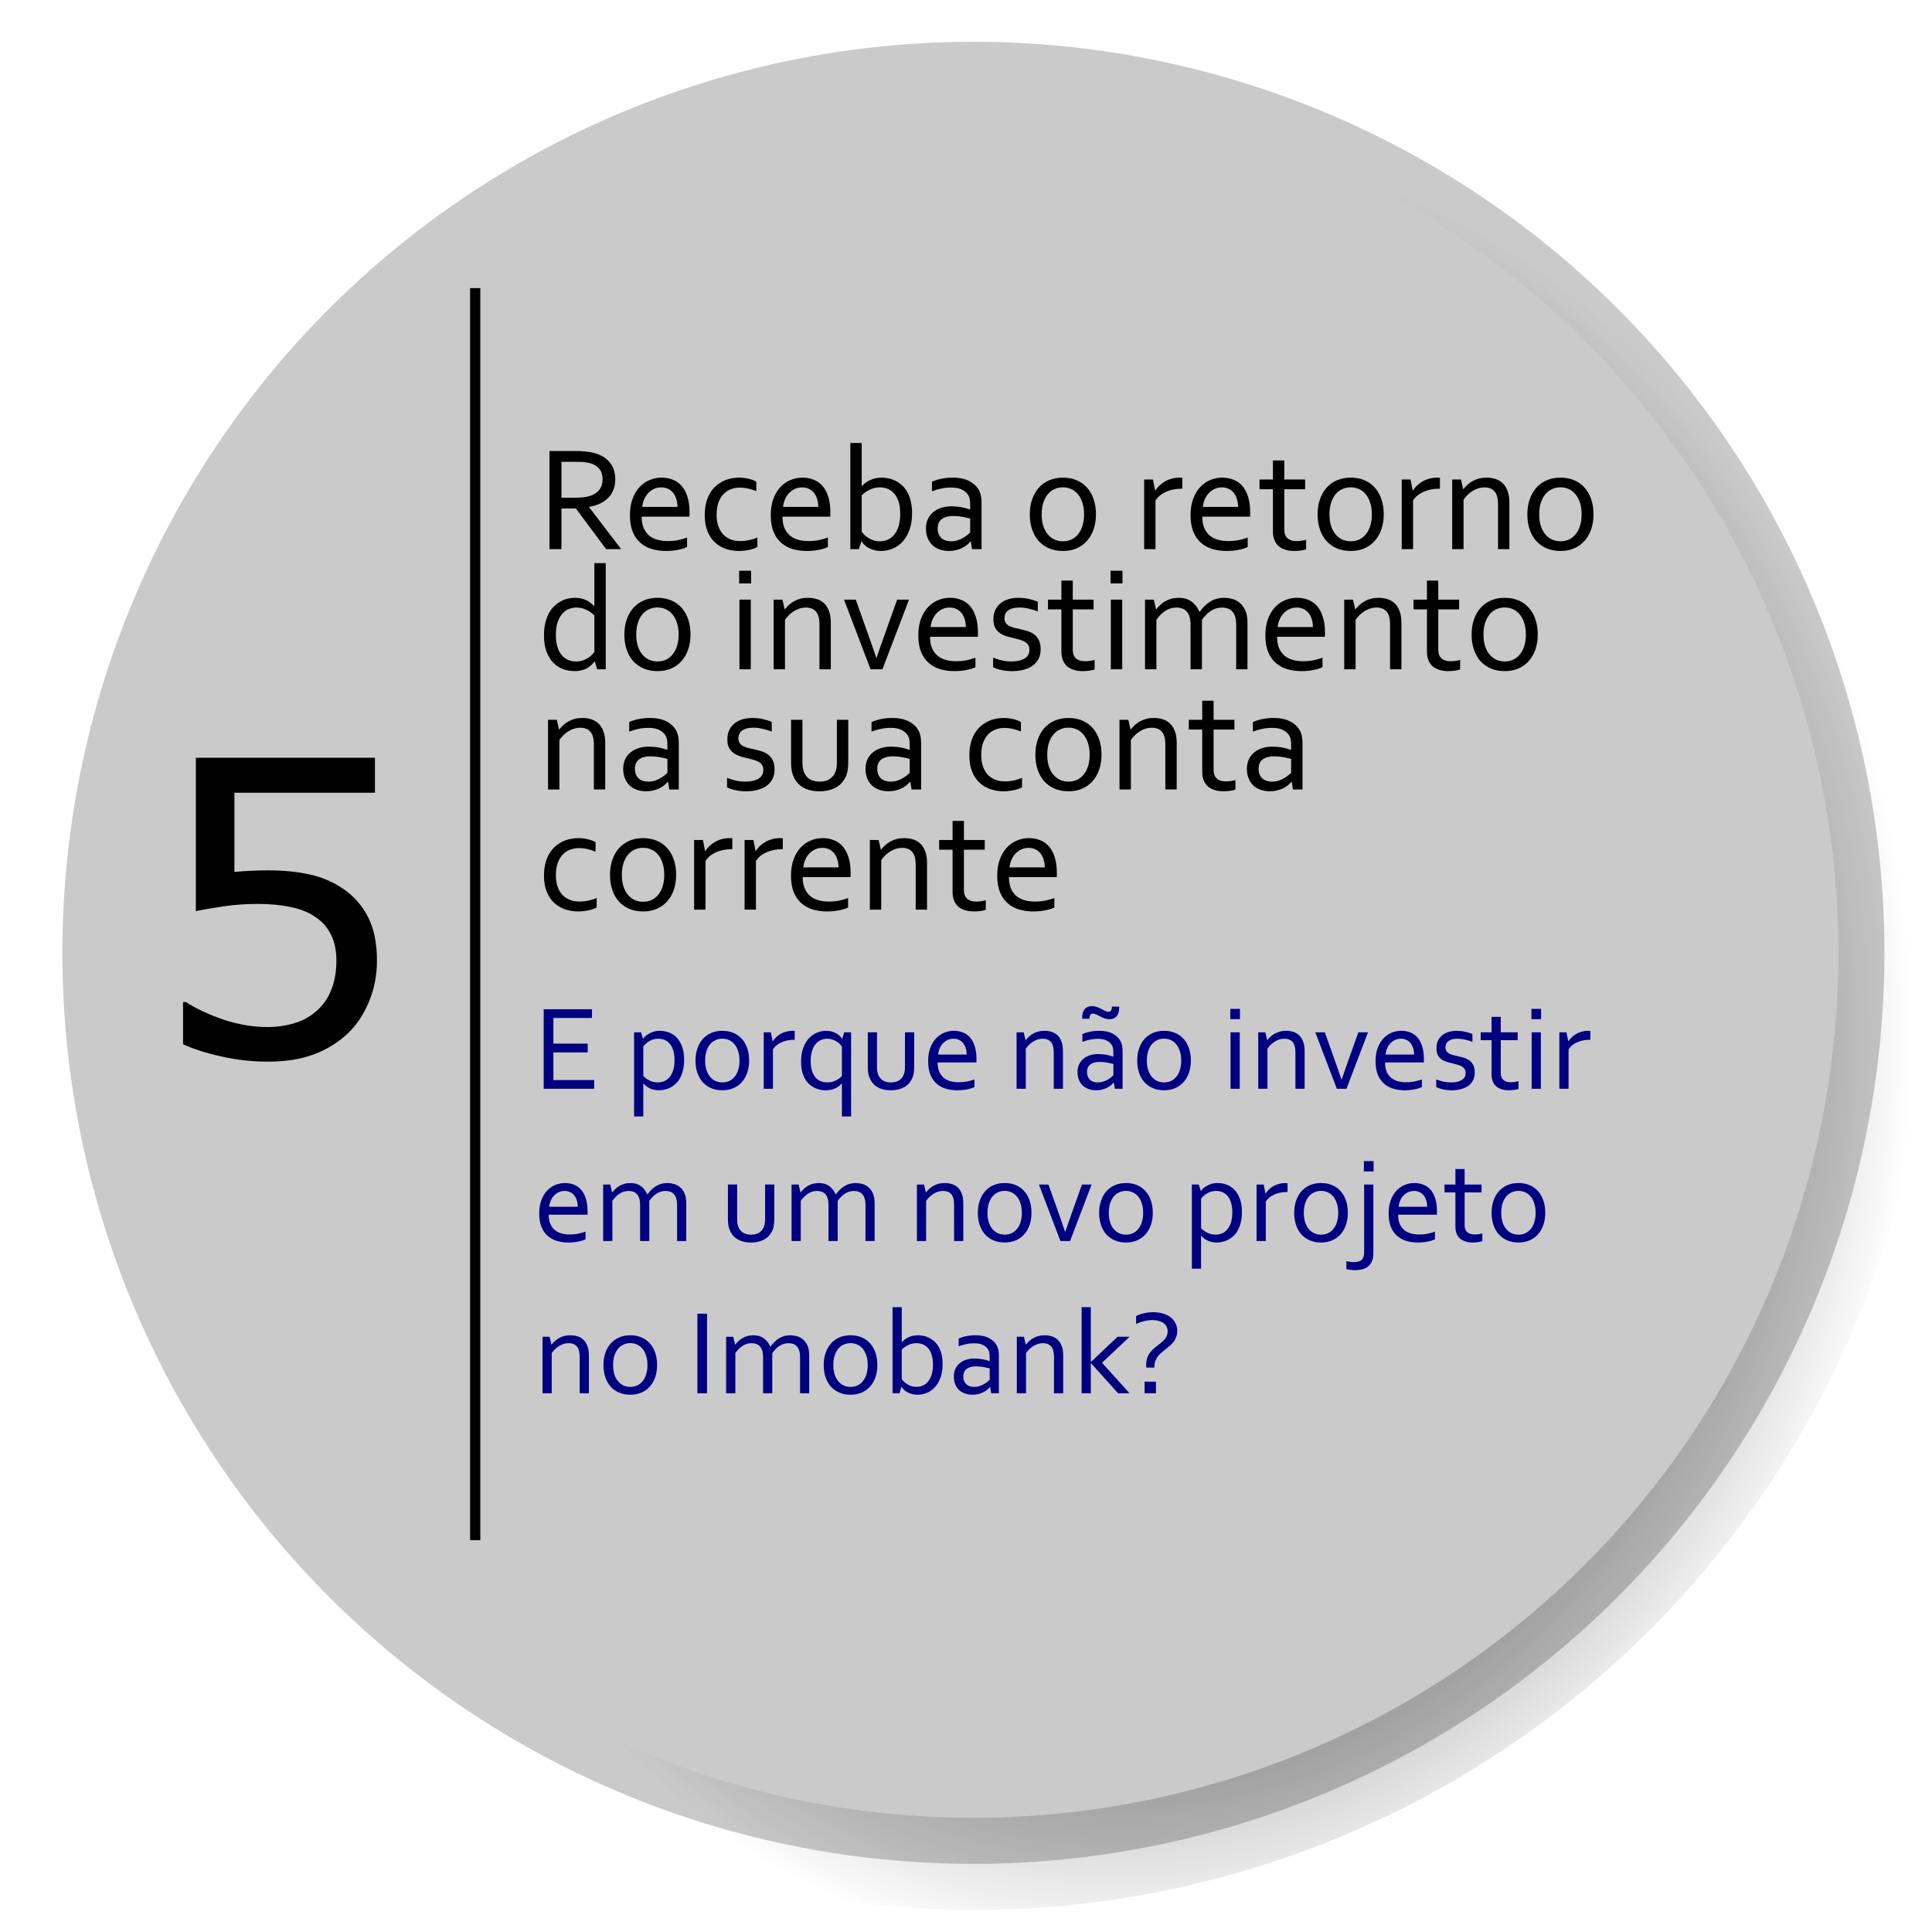 <?xml version="1.0" encoding="UTF-8" standalone="no"?>
<!-- Created with Inkscape (http://www.inkscape.org/) -->

<svg
   xmlns:dc="http://purl.org/dc/elements/1.1/"
   xmlns:cc="http://creativecommons.org/ns#"
   xmlns:rdf="http://www.w3.org/1999/02/22-rdf-syntax-ns#"
   xmlns:svg="http://www.w3.org/2000/svg"
   xmlns="http://www.w3.org/2000/svg"
   xmlns:xlink="http://www.w3.org/1999/xlink"
   xmlns:sodipodi="http://sodipodi.sourceforge.net/DTD/sodipodi-0.dtd"
   xmlns:inkscape="http://www.inkscape.org/namespaces/inkscape"
   width="205"
   height="205"
   viewBox="0 0 205 205"
   id="svg4892"
   version="1.1"
   inkscape:version="0.91 r13725"
   sodipodi:docname="p5.svg">
  <defs
     id="defs4894">
    <linearGradient
       inkscape:collect="always"
       id="linearGradient4166">
      <stop
         style="stop-color:#000000;stop-opacity:1;"
         offset="0"
         id="stop4168" />
      <stop
         style="stop-color:#000000;stop-opacity:0;"
         offset="1"
         id="stop4170" />
    </linearGradient>
    <radialGradient
       inkscape:collect="always"
       xlink:href="#linearGradient4166"
       id="radialGradient4172-8"
       cx="328.77"
       cy="668.918"
       fx="328.77"
       fy="668.918"
       r="89"
       gradientUnits="userSpaceOnUse"
       gradientTransform="matrix(0.927,0.049,-0.057,1.085,-399.121,253.978)" />
  </defs>
  <sodipodi:namedview
     id="base"
     pagecolor="#ffffff"
     bordercolor="#666666"
     borderopacity="1.0"
     inkscape:pageopacity="0.0"
     inkscape:pageshadow="2"
     inkscape:zoom="1.979899"
     inkscape:cx="-16.613199"
     inkscape:cy="104.55481"
     inkscape:document-units="px"
     inkscape:current-layer="layer1"
     showgrid="false"
     showguides="true"
     inkscape:guide-bbox="true"
     units="px"
     inkscape:window-width="1600"
     inkscape:window-height="838"
     inkscape:window-x="1272"
     inkscape:window-y="-8"
     inkscape:window-maximized="1" />
  <g
     inkscape:label="Layer 1"
     inkscape:groupmode="layer"
     id="layer1"
     transform="translate(0,-847.362)">
    <g
       id="g4551"
       transform="translate(252.788,-36.724)">
      <path
         style="opacity:1;fill:#b3b3b3;fill-opacity:0.697;stroke:url(#radialGradient4172-8);stroke-width:9.775;stroke-linecap:square;stroke-linejoin:round;stroke-miterlimit:4;stroke-dasharray:none;stroke-opacity:1"
         d="m -52.835,985.187 a 96.667,96.667 0 0 1 -96.667,96.667 96.667,96.667 0 0 1 -96.667,-96.667 96.667,96.667 0 0 1 96.667,-96.667 96.667,96.667 0 0 1 96.667,96.667 z"
         id="path4156-3"
         inkscape:connector-curvature="0" />
      <g
         transform="matrix(0.94,0,0,0.94,-246.763,890.933)"
         style="font-style:normal;font-variant:normal;font-weight:normal;font-stretch:normal;font-size:16.955px;line-height:80%;font-family:'A Ryal Black Block';-inkscape-font-specification:'A Ryal Black Block, Normal';text-align:start;letter-spacing:0px;word-spacing:0px;writing-mode:lr-tb;text-anchor:start;fill:#000000;fill-opacity:1;stroke:none;stroke-width:1px;stroke-linecap:butt;stroke-linejoin:miter;stroke-opacity:1"
         id="flowRoot4176-4-9">
        <path
           d="m 56.966,50.117 0,4.586 -1.349,0 0,-11.077 2.873,0 q 0.729,0 1.234,0.058 0.513,0.05 0.936,0.166 1.159,0.315 1.772,1.076 0.613,0.753 0.613,1.888 0,0.671 -0.215,1.2 -0.215,0.53 -0.604,0.919 -0.389,0.389 -0.936,0.637 -0.538,0.248 -1.2,0.364 l 0,0.033 3.618,4.735 -1.697,0 -3.411,-4.586 -1.631,0 z m 0,-5.274 0,4.057 1.333,0 q 0.621,0 1.06,-0.041 0.439,-0.041 0.786,-0.149 0.704,-0.215 1.085,-0.687 0.381,-0.472 0.381,-1.234 -0.008,-0.712 -0.364,-1.142 -0.356,-0.439 -0.985,-0.629 -0.298,-0.091 -0.712,-0.132 -0.414,-0.041 -1.051,-0.041 l -1.532,0 z"
           style="font-style:normal;font-variant:normal;font-weight:normal;font-stretch:normal;font-size:16.955px;line-height:80%;font-family:Corbel;-inkscape-font-specification:'Corbel, Normal';text-align:start;writing-mode:lr-tb;text-anchor:start"
           id="path4567"
           inkscape:connector-curvature="0" />
        <path
           d="m 68.233,47.732 q -0.439,0 -0.82,0.174 -0.373,0.174 -0.654,0.472 -0.281,0.298 -0.455,0.704 -0.174,0.397 -0.215,0.853 l 3.974,0 q 0,-0.464 -0.124,-0.861 -0.116,-0.406 -0.348,-0.704 -0.232,-0.298 -0.571,-0.464 -0.339,-0.174 -0.786,-0.174 z m 0.704,6.06 q 0.637,0 1.159,-0.099 0.53,-0.108 1.051,-0.298 l 0,1.068 q -0.422,0.207 -1.043,0.323 -0.621,0.124 -1.333,0.124 -0.844,0 -1.59,-0.215 -0.737,-0.215 -1.291,-0.695 -0.555,-0.48 -0.878,-1.25 -0.315,-0.778 -0.315,-1.871 0,-1.076 0.298,-1.863 0.298,-0.795 0.795,-1.325 0.497,-0.53 1.142,-0.795 0.646,-0.265 1.349,-0.265 0.662,0 1.234,0.224 0.58,0.215 1.002,0.687 0.422,0.472 0.662,1.217 0.248,0.745 0.248,1.788 0,0.099 0,0.174 0,0.066 -0.008,0.315 l -5.398,0 q 0,0.753 0.224,1.283 0.232,0.522 0.621,0.853 0.397,0.323 0.927,0.472 0.53,0.149 1.142,0.149 z"
           style="font-style:normal;font-variant:normal;font-weight:normal;font-stretch:normal;font-size:16.955px;line-height:80%;font-family:Corbel;-inkscape-font-specification:'Corbel, Normal';text-align:start;writing-mode:lr-tb;text-anchor:start"
           id="path4569"
           inkscape:connector-curvature="0" />
        <path
           d="m 76.976,46.631 q 0.571,0 1.093,0.124 0.522,0.116 0.894,0.331 l 0,1.068 Q 78.441,47.956 78.002,47.856 77.564,47.757 77.108,47.757 q -0.48,0 -0.952,0.157 -0.472,0.157 -0.844,0.522 -0.373,0.356 -0.604,0.952 -0.224,0.588 -0.224,1.465 0,0.637 0.166,1.176 0.174,0.538 0.505,0.936 0.339,0.389 0.844,0.613 0.505,0.215 1.167,0.215 0.48,0 0.969,-0.099 0.488,-0.108 0.952,-0.298 l 0,1.068 q -0.141,0.083 -0.373,0.166 -0.224,0.083 -0.497,0.141 -0.273,0.066 -0.58,0.099 -0.306,0.041 -0.613,0.041 -0.795,0 -1.507,-0.24 -0.704,-0.24 -1.234,-0.737 -0.53,-0.497 -0.836,-1.258 -0.306,-0.762 -0.306,-1.805 0,-0.778 0.157,-1.399 0.166,-0.621 0.447,-1.093 0.281,-0.472 0.654,-0.803 0.381,-0.331 0.803,-0.538 0.43,-0.215 0.886,-0.306 0.455,-0.099 0.886,-0.099 z"
           style="font-style:normal;font-variant:normal;font-weight:normal;font-stretch:normal;font-size:16.955px;line-height:80%;font-family:Corbel;-inkscape-font-specification:'Corbel, Normal';text-align:start;writing-mode:lr-tb;text-anchor:start"
           id="path4571"
           inkscape:connector-curvature="0" />
        <path
           d="m 84.129,47.732 q -0.439,0 -0.82,0.174 -0.373,0.174 -0.654,0.472 -0.281,0.298 -0.455,0.704 -0.174,0.397 -0.215,0.853 l 3.974,0 q 0,-0.464 -0.124,-0.861 -0.116,-0.406 -0.348,-0.704 -0.232,-0.298 -0.571,-0.464 -0.339,-0.174 -0.786,-0.174 z m 0.704,6.06 q 0.637,0 1.159,-0.099 0.53,-0.108 1.051,-0.298 l 0,1.068 q -0.422,0.207 -1.043,0.323 -0.621,0.124 -1.333,0.124 -0.844,0 -1.59,-0.215 -0.737,-0.215 -1.291,-0.695 -0.555,-0.48 -0.878,-1.25 -0.315,-0.778 -0.315,-1.871 0,-1.076 0.298,-1.863 0.298,-0.795 0.795,-1.325 0.497,-0.53 1.142,-0.795 0.646,-0.265 1.349,-0.265 0.662,0 1.234,0.224 0.58,0.215 1.002,0.687 0.422,0.472 0.662,1.217 0.248,0.745 0.248,1.788 0,0.099 0,0.174 0,0.066 -0.008,0.315 l -5.398,0 q 0,0.753 0.224,1.283 0.232,0.522 0.621,0.853 0.397,0.323 0.927,0.472 0.53,0.149 1.142,0.149 z"
           style="font-style:normal;font-variant:normal;font-weight:normal;font-stretch:normal;font-size:16.955px;line-height:80%;font-family:Corbel;-inkscape-font-specification:'Corbel, Normal';text-align:start;writing-mode:lr-tb;text-anchor:start"
           id="path4573"
           inkscape:connector-curvature="0" />
        <path
           d="m 95.206,50.737 q 0,-0.936 -0.224,-1.515 -0.215,-0.588 -0.563,-0.911 -0.339,-0.331 -0.729,-0.455 -0.389,-0.124 -0.778,-0.124 -0.596,0 -1.126,0.248 -0.522,0.248 -0.927,0.646 l 0,4.115 q 0.116,0.157 0.298,0.348 0.19,0.182 0.447,0.348 0.257,0.157 0.571,0.273 0.323,0.108 0.704,0.108 0.571,0 1.002,-0.224 0.439,-0.224 0.729,-0.629 0.298,-0.414 0.447,-0.977 0.149,-0.571 0.149,-1.25 z m 1.341,-0.099 q 0,1.101 -0.298,1.904 -0.298,0.803 -0.786,1.333 -0.488,0.522 -1.118,0.778 -0.629,0.257 -1.3,0.257 -0.505,0 -0.894,-0.132 -0.381,-0.124 -0.654,-0.298 -0.265,-0.182 -0.43,-0.364 -0.157,-0.182 -0.224,-0.29 l -0.025,0 -0.273,0.878 -0.969,0 0,-11.988 1.283,0 0,4.86 0.025,0 q 0.422,-0.447 0.985,-0.695 0.563,-0.248 1.283,-0.248 0.331,0 0.712,0.075 0.389,0.075 0.762,0.257 0.381,0.182 0.729,0.48 0.348,0.298 0.613,0.745 0.265,0.439 0.422,1.051 0.157,0.604 0.157,1.399 z"
           style="font-style:normal;font-variant:normal;font-weight:normal;font-stretch:normal;font-size:16.955px;line-height:80%;font-family:Corbel;-inkscape-font-specification:'Corbel, Normal';text-align:start;writing-mode:lr-tb;text-anchor:start"
           id="path4575"
           inkscape:connector-curvature="0" />
        <path
           d="m 103.17,53.834 -0.033,0 q -0.157,0.199 -0.397,0.397 -0.24,0.19 -0.555,0.348 -0.315,0.149 -0.687,0.24 -0.373,0.091 -0.795,0.091 -0.571,0 -1.051,-0.174 -0.472,-0.166 -0.82,-0.488 -0.339,-0.331 -0.53,-0.803 -0.19,-0.472 -0.19,-1.068 0,-0.588 0.207,-1.051 0.215,-0.464 0.596,-0.786 0.381,-0.323 0.911,-0.497 0.538,-0.174 1.184,-0.174 0.613,0.008 1.134,0.108 0.522,0.099 0.927,0.248 l 0.033,0 0,-0.546 q 0,-0.323 -0.041,-0.571 -0.041,-0.248 -0.141,-0.439 -0.215,-0.397 -0.687,-0.654 -0.472,-0.265 -1.275,-0.265 -0.596,0 -1.126,0.116 -0.522,0.108 -1.043,0.306 l 0,-1.076 q 0.199,-0.099 0.464,-0.182 0.273,-0.091 0.571,-0.149 0.298,-0.066 0.629,-0.099 0.331,-0.033 0.662,-0.033 1.192,0 1.946,0.422 0.762,0.422 1.093,1.118 0.124,0.265 0.174,0.588 0.058,0.315 0.058,0.695 l 0,5.249 -1.076,0 -0.141,-0.869 z m -0.066,-2.583 q -0.356,-0.099 -0.844,-0.19 -0.488,-0.091 -1.076,-0.099 -0.82,0 -1.283,0.348 -0.464,0.348 -0.464,1.068 0,0.364 0.116,0.637 0.116,0.273 0.315,0.455 0.207,0.174 0.48,0.265 0.281,0.083 0.596,0.083 0.414,0 0.77,-0.116 0.356,-0.124 0.629,-0.29 0.281,-0.166 0.472,-0.331 0.199,-0.166 0.29,-0.257 l 0,-1.573 z"
           style="font-style:normal;font-variant:normal;font-weight:normal;font-stretch:normal;font-size:16.955px;line-height:80%;font-family:Corbel;-inkscape-font-specification:'Corbel, Normal';text-align:start;writing-mode:lr-tb;text-anchor:start"
           id="path4577"
           inkscape:connector-curvature="0" />
        <path
           d="m 115.961,50.779 q 0,-0.729 -0.182,-1.291 -0.174,-0.571 -0.497,-0.96 -0.315,-0.397 -0.753,-0.596 -0.439,-0.207 -0.96,-0.207 -0.522,0 -0.96,0.207 -0.439,0.199 -0.762,0.596 -0.315,0.389 -0.497,0.96 -0.174,0.563 -0.174,1.291 0,0.72 0.174,1.291 0.182,0.563 0.505,0.952 0.323,0.389 0.762,0.596 0.439,0.199 0.96,0.199 0.522,0 0.952,-0.199 0.439,-0.207 0.753,-0.596 0.323,-0.389 0.497,-0.952 0.182,-0.571 0.182,-1.291 z m 1.341,0 q 0,0.927 -0.265,1.689 -0.265,0.762 -0.753,1.308 -0.48,0.538 -1.167,0.836 -0.687,0.298 -1.54,0.298 -0.878,0 -1.573,-0.298 -0.687,-0.298 -1.176,-0.836 -0.48,-0.546 -0.737,-1.308 -0.257,-0.762 -0.257,-1.689 0,-0.936 0.265,-1.697 0.265,-0.762 0.745,-1.308 0.488,-0.546 1.176,-0.844 0.695,-0.298 1.548,-0.298 0.869,0 1.565,0.298 0.695,0.298 1.176,0.844 0.48,0.546 0.737,1.308 0.257,0.762 0.257,1.697 z"
           style="font-style:normal;font-variant:normal;font-weight:normal;font-stretch:normal;font-size:16.955px;line-height:80%;font-family:Corbel;-inkscape-font-specification:'Corbel, Normal';text-align:start;writing-mode:lr-tb;text-anchor:start"
           id="path4579"
           inkscape:connector-curvature="0" />
        <path
           d="m 127.054,47.881 -0.099,0 q -0.455,0 -0.894,0.083 -0.439,0.083 -0.828,0.257 -0.381,0.166 -0.695,0.414 -0.306,0.248 -0.513,0.588 l 0,5.481 -1.283,0 0,-7.865 0.993,0 0.248,1.25 0.025,0 q 0.19,-0.306 0.464,-0.571 0.281,-0.265 0.629,-0.464 0.348,-0.199 0.762,-0.306 0.414,-0.116 0.869,-0.116 0.083,0 0.166,0.008 0.091,0 0.157,0.008 l 0,1.234 z"
           style="font-style:normal;font-variant:normal;font-weight:normal;font-stretch:normal;font-size:16.955px;line-height:80%;font-family:Corbel;-inkscape-font-specification:'Corbel, Normal';text-align:start;writing-mode:lr-tb;text-anchor:start"
           id="path4581"
           inkscape:connector-curvature="0" />
        <path
           d="m 131.517,47.732 q -0.439,0 -0.82,0.174 -0.373,0.174 -0.654,0.472 -0.281,0.298 -0.455,0.704 -0.174,0.397 -0.215,0.853 l 3.974,0 q 0,-0.464 -0.124,-0.861 -0.116,-0.406 -0.348,-0.704 -0.232,-0.298 -0.571,-0.464 -0.339,-0.174 -0.786,-0.174 z m 0.704,6.06 q 0.637,0 1.159,-0.099 0.53,-0.108 1.051,-0.298 l 0,1.068 q -0.422,0.207 -1.043,0.323 -0.621,0.124 -1.333,0.124 -0.844,0 -1.59,-0.215 -0.737,-0.215 -1.291,-0.695 -0.555,-0.48 -0.878,-1.25 -0.315,-0.778 -0.315,-1.871 0,-1.076 0.298,-1.863 0.298,-0.795 0.795,-1.325 0.497,-0.53 1.142,-0.795 0.646,-0.265 1.349,-0.265 0.662,0 1.234,0.224 0.58,0.215 1.002,0.687 0.422,0.472 0.662,1.217 0.248,0.745 0.248,1.788 0,0.099 0,0.174 0,0.066 -0.008,0.315 l -5.398,0 q 0,0.753 0.224,1.283 0.232,0.522 0.621,0.853 0.397,0.323 0.927,0.472 0.53,0.149 1.142,0.149 z"
           style="font-style:normal;font-variant:normal;font-weight:normal;font-stretch:normal;font-size:16.955px;line-height:80%;font-family:Corbel;-inkscape-font-specification:'Corbel, Normal';text-align:start;writing-mode:lr-tb;text-anchor:start"
           id="path4583"
           inkscape:connector-curvature="0" />
        <path
           d="m 141.029,54.72 q -0.166,0.066 -0.505,0.124 -0.339,0.058 -0.811,0.066 -0.621,0 -1.076,-0.157 -0.455,-0.149 -0.762,-0.43 -0.298,-0.29 -0.447,-0.695 -0.149,-0.406 -0.149,-0.902 l 0,-4.785 -1.515,0 0,-1.101 1.515,0 0,-2.152 1.283,0 0,2.152 2.351,0 0,1.101 -2.351,0 0,4.586 q 0,0.273 0.074,0.505 0.083,0.232 0.248,0.406 0.174,0.166 0.439,0.265 0.265,0.091 0.637,0.091 0.257,0 0.538,-0.041 0.29,-0.041 0.53,-0.108 l 0,1.076 z"
           style="font-style:normal;font-variant:normal;font-weight:normal;font-stretch:normal;font-size:16.955px;line-height:80%;font-family:Corbel;-inkscape-font-specification:'Corbel, Normal';text-align:start;writing-mode:lr-tb;text-anchor:start"
           id="path4585"
           inkscape:connector-curvature="0" />
        <path
           d="m 148.447,50.779 q 0,-0.729 -0.182,-1.291 -0.174,-0.571 -0.497,-0.96 -0.315,-0.397 -0.753,-0.596 -0.439,-0.207 -0.96,-0.207 -0.522,0 -0.96,0.207 -0.439,0.199 -0.762,0.596 -0.315,0.389 -0.497,0.96 -0.174,0.563 -0.174,1.291 0,0.72 0.174,1.291 0.182,0.563 0.505,0.952 0.323,0.389 0.762,0.596 0.439,0.199 0.96,0.199 0.522,0 0.952,-0.199 0.439,-0.207 0.753,-0.596 0.323,-0.389 0.497,-0.952 0.182,-0.571 0.182,-1.291 z m 1.341,0 q 0,0.927 -0.265,1.689 -0.265,0.762 -0.753,1.308 -0.48,0.538 -1.167,0.836 -0.687,0.298 -1.54,0.298 -0.878,0 -1.573,-0.298 -0.687,-0.298 -1.176,-0.836 -0.48,-0.546 -0.737,-1.308 -0.257,-0.762 -0.257,-1.689 0,-0.936 0.265,-1.697 0.265,-0.762 0.745,-1.308 0.488,-0.546 1.176,-0.844 0.695,-0.298 1.548,-0.298 0.869,0 1.565,0.298 0.695,0.298 1.176,0.844 0.48,0.546 0.737,1.308 0.257,0.762 0.257,1.697 z"
           style="font-style:normal;font-variant:normal;font-weight:normal;font-stretch:normal;font-size:16.955px;line-height:80%;font-family:Corbel;-inkscape-font-specification:'Corbel, Normal';text-align:start;writing-mode:lr-tb;text-anchor:start"
           id="path4587"
           inkscape:connector-curvature="0" />
        <path
           d="m 156.129,47.881 -0.099,0 q -0.455,0 -0.894,0.083 -0.439,0.083 -0.828,0.257 -0.381,0.166 -0.695,0.414 -0.306,0.248 -0.513,0.588 l 0,5.481 -1.283,0 0,-7.865 0.993,0 0.248,1.25 0.025,0 q 0.19,-0.306 0.464,-0.571 0.281,-0.265 0.629,-0.464 0.348,-0.199 0.762,-0.306 0.414,-0.116 0.869,-0.116 0.083,0 0.166,0.008 0.091,0 0.157,0.008 l 0,1.234 z"
           style="font-style:normal;font-variant:normal;font-weight:normal;font-stretch:normal;font-size:16.955px;line-height:80%;font-family:Corbel;-inkscape-font-specification:'Corbel, Normal';text-align:start;writing-mode:lr-tb;text-anchor:start"
           id="path4589"
           inkscape:connector-curvature="0" />
        <path
           d="m 158.754,47.931 0.025,0 q 0.215,-0.273 0.472,-0.505 0.265,-0.24 0.588,-0.414 0.323,-0.182 0.704,-0.281 0.389,-0.099 0.844,-0.099 0.538,0 1.01,0.149 0.472,0.149 0.82,0.48 0.348,0.331 0.546,0.869 0.207,0.53 0.207,1.308 l 0,5.265 -1.283,0 0,-5.058 q 0,-1.018 -0.397,-1.465 -0.389,-0.447 -1.142,-0.447 -0.662,0 -1.283,0.373 -0.621,0.364 -1.068,1.01 l 0,5.588 -1.283,0 0,-7.865 0.993,0 0.248,1.093 z"
           style="font-style:normal;font-variant:normal;font-weight:normal;font-stretch:normal;font-size:16.955px;line-height:80%;font-family:Corbel;-inkscape-font-specification:'Corbel, Normal';text-align:start;writing-mode:lr-tb;text-anchor:start"
           id="path4591"
           inkscape:connector-curvature="0" />
        <path
           d="m 172.124,50.779 q 0,-0.729 -0.182,-1.291 -0.174,-0.571 -0.497,-0.96 -0.315,-0.397 -0.753,-0.596 -0.439,-0.207 -0.96,-0.207 -0.522,0 -0.96,0.207 -0.439,0.199 -0.762,0.596 -0.315,0.389 -0.497,0.96 -0.174,0.563 -0.174,1.291 0,0.72 0.174,1.291 0.182,0.563 0.505,0.952 0.323,0.389 0.762,0.596 0.439,0.199 0.96,0.199 0.522,0 0.952,-0.199 0.439,-0.207 0.753,-0.596 0.323,-0.389 0.497,-0.952 0.182,-0.571 0.182,-1.291 z m 1.341,0 q 0,0.927 -0.265,1.689 -0.265,0.762 -0.753,1.308 -0.48,0.538 -1.167,0.836 -0.687,0.298 -1.54,0.298 -0.878,0 -1.573,-0.298 -0.687,-0.298 -1.176,-0.836 -0.48,-0.546 -0.737,-1.308 -0.257,-0.762 -0.257,-1.689 0,-0.936 0.265,-1.697 0.265,-0.762 0.745,-1.308 0.488,-0.546 1.176,-0.844 0.695,-0.298 1.548,-0.298 0.869,0 1.565,0.298 0.695,0.298 1.176,0.844 0.48,0.546 0.737,1.308 0.257,0.762 0.257,1.697 z"
           style="font-style:normal;font-variant:normal;font-weight:normal;font-stretch:normal;font-size:16.955px;line-height:80%;font-family:Corbel;-inkscape-font-specification:'Corbel, Normal';text-align:start;writing-mode:lr-tb;text-anchor:start"
           id="path4593"
           inkscape:connector-curvature="0" />
        <path
           d="m 56.337,64.417 q 0,0.679 0.149,1.234 0.157,0.546 0.447,0.936 0.29,0.381 0.712,0.588 0.422,0.207 0.969,0.207 0.406,0 0.737,-0.108 0.331,-0.108 0.588,-0.273 0.265,-0.166 0.447,-0.348 0.19,-0.19 0.298,-0.348 l 0,-4.115 Q 60.286,61.785 59.764,61.545 59.242,61.296 58.638,61.296 q -0.364,0 -0.77,0.141 -0.397,0.132 -0.745,0.488 -0.339,0.356 -0.563,0.96 -0.224,0.596 -0.224,1.532 z m -1.341,0.017 q 0,-0.82 0.157,-1.449 0.166,-0.637 0.43,-1.109 0.265,-0.472 0.621,-0.786 0.356,-0.323 0.737,-0.522 0.381,-0.199 0.77,-0.281 0.397,-0.091 0.745,-0.091 0.72,0 1.25,0.24 0.53,0.24 0.952,0.704 l 0.025,0 0,-4.86 1.283,0 0,11.988 -0.969,0 -0.265,-0.878 -0.033,0 q -0.149,0.19 -0.348,0.389 -0.199,0.19 -0.472,0.348 -0.265,0.157 -0.621,0.248 -0.348,0.099 -0.811,0.099 -0.646,0 -1.267,-0.215 -0.621,-0.224 -1.109,-0.704 -0.48,-0.488 -0.778,-1.25 -0.298,-0.77 -0.298,-1.871 z"
           style="font-style:normal;font-variant:normal;font-weight:normal;font-stretch:normal;font-size:16.955px;line-height:80%;font-family:Corbel;-inkscape-font-specification:'Corbel, Normal';text-align:start;writing-mode:lr-tb;text-anchor:start"
           id="path4595"
           inkscape:connector-curvature="0" />
        <path
           d="m 70.195,64.343 q 0,-0.729 -0.182,-1.291 -0.174,-0.571 -0.497,-0.96 -0.315,-0.397 -0.753,-0.596 -0.439,-0.207 -0.96,-0.207 -0.522,0 -0.96,0.207 -0.439,0.199 -0.762,0.596 -0.315,0.389 -0.497,0.96 -0.174,0.563 -0.174,1.291 0,0.72 0.174,1.291 0.182,0.563 0.505,0.952 0.323,0.389 0.762,0.596 0.439,0.199 0.96,0.199 0.522,0 0.952,-0.199 0.439,-0.207 0.753,-0.596 0.323,-0.389 0.497,-0.952 0.182,-0.571 0.182,-1.291 z m 1.341,0 q 0,0.927 -0.265,1.689 -0.265,0.762 -0.753,1.308 -0.48,0.538 -1.167,0.836 -0.687,0.298 -1.54,0.298 -0.878,0 -1.573,-0.298 -0.687,-0.298 -1.176,-0.836 -0.48,-0.546 -0.737,-1.308 -0.257,-0.762 -0.257,-1.689 0,-0.936 0.265,-1.697 0.265,-0.762 0.745,-1.308 0.488,-0.546 1.176,-0.844 0.695,-0.298 1.548,-0.298 0.869,0 1.565,0.298 0.695,0.298 1.176,0.844 0.48,0.546 0.737,1.308 0.257,0.762 0.257,1.697 z"
           style="font-style:normal;font-variant:normal;font-weight:normal;font-stretch:normal;font-size:16.955px;line-height:80%;font-family:Corbel;-inkscape-font-specification:'Corbel, Normal';text-align:start;writing-mode:lr-tb;text-anchor:start"
           id="path4597"
           inkscape:connector-curvature="0" />
        <path
           d="m 77.058,68.267 0,-7.865 1.283,0 0,7.865 -1.283,0 z m -0.033,-9.694 0,-1.432 1.349,0 0,1.432 -1.349,0 z"
           style="font-style:normal;font-variant:normal;font-weight:normal;font-stretch:normal;font-size:16.955px;line-height:80%;font-family:Corbel;-inkscape-font-specification:'Corbel, Normal';text-align:start;writing-mode:lr-tb;text-anchor:start"
           id="path4599"
           inkscape:connector-curvature="0" />
        <path
           d="m 82.158,61.495 0.025,0 q 0.215,-0.273 0.472,-0.505 0.265,-0.24 0.588,-0.414 0.323,-0.182 0.704,-0.281 0.389,-0.099 0.844,-0.099 0.538,0 1.01,0.149 0.472,0.149 0.82,0.48 0.348,0.331 0.546,0.869 0.207,0.53 0.207,1.308 l 0,5.265 -1.283,0 0,-5.058 q 0,-1.018 -0.397,-1.465 -0.389,-0.447 -1.142,-0.447 -0.662,0 -1.283,0.373 -0.621,0.364 -1.068,1.01 l 0,5.588 -1.283,0 0,-7.865 0.993,0 0.248,1.093 z"
           style="font-style:normal;font-variant:normal;font-weight:normal;font-stretch:normal;font-size:16.955px;line-height:80%;font-family:Corbel;-inkscape-font-specification:'Corbel, Normal';text-align:start;writing-mode:lr-tb;text-anchor:start"
           id="path4601"
           inkscape:connector-curvature="0" />
        <path
           d="m 92.54,66.967 q 0.281,-0.861 0.762,-2.194 l 1.556,-4.371 1.341,0 -2.997,7.865 -1.341,0 -2.997,-7.865 1.325,0 1.556,4.371 q 0.464,1.291 0.762,2.194 l 0.033,0 z"
           style="font-style:normal;font-variant:normal;font-weight:normal;font-stretch:normal;font-size:16.955px;line-height:80%;font-family:Corbel;-inkscape-font-specification:'Corbel, Normal';text-align:start;writing-mode:lr-tb;text-anchor:start"
           id="path4603"
           inkscape:connector-curvature="0" />
        <path
           d="m 100.786,61.296 q -0.439,0 -0.82,0.174 -0.373,0.174 -0.654,0.472 -0.281,0.298 -0.455,0.704 -0.174,0.397 -0.215,0.853 l 3.974,0 q 0,-0.464 -0.124,-0.861 -0.116,-0.406 -0.348,-0.704 -0.232,-0.298 -0.571,-0.464 -0.339,-0.174 -0.786,-0.174 z m 0.704,6.06 q 0.637,0 1.159,-0.099 0.53,-0.108 1.051,-0.298 l 0,1.068 q -0.422,0.207 -1.043,0.323 -0.621,0.124 -1.333,0.124 -0.844,0 -1.59,-0.215 -0.737,-0.215 -1.291,-0.695 -0.555,-0.48 -0.878,-1.25 -0.315,-0.778 -0.315,-1.871 0,-1.076 0.298,-1.863 0.298,-0.795 0.795,-1.325 0.497,-0.53 1.142,-0.795 0.646,-0.265 1.349,-0.265 0.662,0 1.234,0.224 0.58,0.215 1.002,0.687 0.422,0.472 0.662,1.217 0.248,0.745 0.248,1.788 0,0.099 0,0.174 0,0.066 -0.008,0.315 l -5.398,0 q 0,0.753 0.224,1.283 0.232,0.522 0.621,0.853 0.397,0.323 0.927,0.472 0.53,0.149 1.142,0.149 z"
           style="font-style:normal;font-variant:normal;font-weight:normal;font-stretch:normal;font-size:16.955px;line-height:80%;font-family:Corbel;-inkscape-font-specification:'Corbel, Normal';text-align:start;writing-mode:lr-tb;text-anchor:start"
           id="path4605"
           inkscape:connector-curvature="0" />
        <path
           d="m 106.978,62.497 q 0,0.323 0.141,0.53 0.141,0.207 0.373,0.339 0.24,0.124 0.546,0.207 0.315,0.083 0.646,0.149 0.455,0.099 0.861,0.224 0.406,0.116 0.745,0.356 0.348,0.24 0.555,0.654 0.215,0.406 0.215,1.06 0,0.596 -0.232,1.06 -0.232,0.455 -0.654,0.77 -0.422,0.306 -1.01,0.464 -0.588,0.166 -1.292,0.166 -0.43,0 -0.786,-0.05 -0.348,-0.041 -0.621,-0.116 -0.265,-0.066 -0.455,-0.141 -0.19,-0.075 -0.315,-0.141 l 0,-1.076 q 0.497,0.199 0.985,0.315 0.488,0.116 1.076,0.116 0.464,0 0.836,-0.083 0.373,-0.083 0.637,-0.24 0.273,-0.166 0.414,-0.406 0.149,-0.248 0.149,-0.571 0,-0.331 -0.132,-0.546 -0.132,-0.215 -0.356,-0.356 -0.224,-0.141 -0.522,-0.232 -0.29,-0.091 -0.613,-0.166 -0.422,-0.091 -0.861,-0.215 -0.43,-0.124 -0.786,-0.348 -0.356,-0.224 -0.58,-0.604 -0.215,-0.389 -0.215,-0.993 0,-0.621 0.224,-1.076 0.224,-0.455 0.604,-0.753 0.381,-0.298 0.886,-0.447 0.505,-0.149 1.068,-0.149 0.654,0 1.209,0.124 0.563,0.124 1.018,0.315 l 0,1.093 q -0.497,-0.19 -1.01,-0.306 -0.505,-0.124 -1.043,-0.132 -0.455,0 -0.778,0.091 -0.323,0.091 -0.53,0.257 -0.207,0.157 -0.306,0.381 -0.091,0.215 -0.091,0.48 z"
           style="font-style:normal;font-variant:normal;font-weight:normal;font-stretch:normal;font-size:16.955px;line-height:80%;font-family:Corbel;-inkscape-font-specification:'Corbel, Normal';text-align:start;writing-mode:lr-tb;text-anchor:start"
           id="path4607"
           inkscape:connector-curvature="0" />
        <path
           d="m 117.153,68.284 q -0.166,0.066 -0.505,0.124 -0.339,0.058 -0.811,0.066 -0.621,0 -1.076,-0.157 -0.455,-0.149 -0.762,-0.43 -0.298,-0.29 -0.447,-0.695 -0.149,-0.406 -0.149,-0.902 l 0,-4.785 -1.515,0 0,-1.101 1.515,0 0,-2.152 1.283,0 0,2.152 2.351,0 0,1.101 -2.351,0 0,4.586 q 0,0.273 0.074,0.505 0.083,0.232 0.248,0.406 0.174,0.166 0.439,0.265 0.265,0.091 0.637,0.091 0.257,0 0.538,-0.041 0.29,-0.041 0.53,-0.108 l 0,1.076 z"
           style="font-style:normal;font-variant:normal;font-weight:normal;font-stretch:normal;font-size:16.955px;line-height:80%;font-family:Corbel;-inkscape-font-specification:'Corbel, Normal';text-align:start;writing-mode:lr-tb;text-anchor:start"
           id="path4609"
           inkscape:connector-curvature="0" />
        <path
           d="m 118.982,68.267 0,-7.865 1.283,0 0,7.865 -1.283,0 z m -0.033,-9.694 0,-1.432 1.349,0 0,1.432 -1.349,0 z"
           style="font-style:normal;font-variant:normal;font-weight:normal;font-stretch:normal;font-size:16.955px;line-height:80%;font-family:Corbel;-inkscape-font-specification:'Corbel, Normal';text-align:start;writing-mode:lr-tb;text-anchor:start"
           id="path4611"
           inkscape:connector-curvature="0" />
        <path
           d="m 129.265,68.267 -1.283,0 0,-5.058 q 0,-0.513 -0.116,-0.869 -0.108,-0.364 -0.323,-0.596 -0.207,-0.232 -0.505,-0.339 -0.29,-0.108 -0.654,-0.108 -0.687,0 -1.25,0.373 -0.563,0.364 -1.01,1.01 l 0,5.588 -1.283,0 0,-7.865 0.993,0 0.248,1.093 0.025,0 q 0.215,-0.273 0.464,-0.505 0.257,-0.24 0.563,-0.414 0.315,-0.182 0.687,-0.281 0.373,-0.099 0.811,-0.099 0.878,0 1.457,0.422 0.58,0.422 0.894,1.151 l 0.033,0 q 0.522,-0.737 1.192,-1.151 0.671,-0.422 1.565,-0.422 0.414,0 0.878,0.116 0.464,0.116 0.853,0.43 0.389,0.306 0.646,0.853 0.257,0.546 0.257,1.407 l 0,5.265 -1.275,0 0,-5.058 q 0,-0.513 -0.116,-0.869 -0.108,-0.364 -0.323,-0.596 -0.207,-0.232 -0.505,-0.339 -0.29,-0.108 -0.654,-0.108 -0.687,0 -1.258,0.373 -0.563,0.364 -1.01,1.01 l 0,5.588 z"
           style="font-style:normal;font-variant:normal;font-weight:normal;font-stretch:normal;font-size:16.955px;line-height:80%;font-family:Corbel;-inkscape-font-specification:'Corbel, Normal';text-align:start;writing-mode:lr-tb;text-anchor:start"
           id="path4613"
           inkscape:connector-curvature="0" />
        <path
           d="m 139.961,61.296 q -0.439,0 -0.82,0.174 -0.373,0.174 -0.654,0.472 -0.281,0.298 -0.455,0.704 -0.174,0.397 -0.215,0.853 l 3.974,0 q 0,-0.464 -0.124,-0.861 -0.116,-0.406 -0.348,-0.704 -0.232,-0.298 -0.571,-0.464 -0.339,-0.174 -0.786,-0.174 z m 0.704,6.06 q 0.637,0 1.159,-0.099 0.53,-0.108 1.051,-0.298 l 0,1.068 q -0.422,0.207 -1.043,0.323 -0.621,0.124 -1.333,0.124 -0.844,0 -1.59,-0.215 -0.737,-0.215 -1.291,-0.695 -0.555,-0.48 -0.878,-1.25 -0.315,-0.778 -0.315,-1.871 0,-1.076 0.298,-1.863 0.298,-0.795 0.795,-1.325 0.497,-0.53 1.142,-0.795 0.646,-0.265 1.349,-0.265 0.662,0 1.234,0.224 0.58,0.215 1.002,0.687 0.422,0.472 0.662,1.217 0.248,0.745 0.248,1.788 0,0.099 0,0.174 0,0.066 -0.008,0.315 l -5.398,0 q 0,0.753 0.224,1.283 0.232,0.522 0.621,0.853 0.397,0.323 0.927,0.472 0.53,0.149 1.142,0.149 z"
           style="font-style:normal;font-variant:normal;font-weight:normal;font-stretch:normal;font-size:16.955px;line-height:80%;font-family:Corbel;-inkscape-font-specification:'Corbel, Normal';text-align:start;writing-mode:lr-tb;text-anchor:start"
           id="path4615"
           inkscape:connector-curvature="0" />
        <path
           d="m 146.567,61.495 0.025,0 q 0.215,-0.273 0.472,-0.505 0.265,-0.24 0.588,-0.414 0.323,-0.182 0.704,-0.281 0.389,-0.099 0.844,-0.099 0.538,0 1.01,0.149 0.472,0.149 0.82,0.48 0.348,0.331 0.546,0.869 0.207,0.53 0.207,1.308 l 0,5.265 -1.283,0 0,-5.058 q 0,-1.018 -0.397,-1.465 -0.389,-0.447 -1.142,-0.447 -0.662,0 -1.283,0.373 -0.621,0.364 -1.068,1.01 l 0,5.588 -1.283,0 0,-7.865 0.993,0 0.248,1.093 z"
           style="font-style:normal;font-variant:normal;font-weight:normal;font-stretch:normal;font-size:16.955px;line-height:80%;font-family:Corbel;-inkscape-font-specification:'Corbel, Normal';text-align:start;writing-mode:lr-tb;text-anchor:start"
           id="path4617"
           inkscape:connector-curvature="0" />
        <path
           d="m 158.414,68.284 q -0.166,0.066 -0.505,0.124 -0.339,0.058 -0.811,0.066 -0.621,0 -1.076,-0.157 -0.455,-0.149 -0.762,-0.43 -0.298,-0.29 -0.447,-0.695 -0.149,-0.406 -0.149,-0.902 l 0,-4.785 -1.515,0 0,-1.101 1.515,0 0,-2.152 1.283,0 0,2.152 2.351,0 0,1.101 -2.351,0 0,4.586 q 0,0.273 0.074,0.505 0.083,0.232 0.248,0.406 0.174,0.166 0.439,0.265 0.265,0.091 0.637,0.091 0.257,0 0.538,-0.041 0.29,-0.041 0.53,-0.108 l 0,1.076 z"
           style="font-style:normal;font-variant:normal;font-weight:normal;font-stretch:normal;font-size:16.955px;line-height:80%;font-family:Corbel;-inkscape-font-specification:'Corbel, Normal';text-align:start;writing-mode:lr-tb;text-anchor:start"
           id="path4619"
           inkscape:connector-curvature="0" />
        <path
           d="m 165.832,64.343 q 0,-0.729 -0.182,-1.291 -0.174,-0.571 -0.497,-0.96 -0.315,-0.397 -0.753,-0.596 -0.439,-0.207 -0.96,-0.207 -0.522,0 -0.96,0.207 -0.439,0.199 -0.762,0.596 -0.315,0.389 -0.497,0.96 -0.174,0.563 -0.174,1.291 0,0.72 0.174,1.291 0.182,0.563 0.505,0.952 0.323,0.389 0.762,0.596 0.439,0.199 0.96,0.199 0.522,0 0.952,-0.199 0.439,-0.207 0.753,-0.596 0.323,-0.389 0.497,-0.952 0.182,-0.571 0.182,-1.291 z m 1.341,0 q 0,0.927 -0.265,1.689 -0.265,0.762 -0.753,1.308 -0.48,0.538 -1.167,0.836 -0.687,0.298 -1.54,0.298 -0.878,0 -1.573,-0.298 -0.687,-0.298 -1.176,-0.836 -0.48,-0.546 -0.737,-1.308 -0.257,-0.762 -0.257,-1.689 0,-0.936 0.265,-1.697 0.265,-0.762 0.745,-1.308 0.488,-0.546 1.176,-0.844 0.695,-0.298 1.548,-0.298 0.869,0 1.565,0.298 0.695,0.298 1.176,0.844 0.48,0.546 0.737,1.308 0.257,0.762 0.257,1.697 z"
           style="font-style:normal;font-variant:normal;font-weight:normal;font-stretch:normal;font-size:16.955px;line-height:80%;font-family:Corbel;-inkscape-font-specification:'Corbel, Normal';text-align:start;writing-mode:lr-tb;text-anchor:start"
           id="path4621"
           inkscape:connector-curvature="0" />
        <path
           d="m 56.693,75.059 0.025,0 q 0.215,-0.273 0.472,-0.505 0.265,-0.24 0.588,-0.414 0.323,-0.182 0.704,-0.281 0.389,-0.099 0.844,-0.099 0.538,0 1.01,0.149 0.472,0.149 0.82,0.48 0.348,0.331 0.546,0.869 0.207,0.53 0.207,1.308 l 0,5.265 -1.283,0 0,-5.058 q 0,-1.018 -0.397,-1.465 -0.389,-0.447 -1.142,-0.447 -0.662,0 -1.283,0.373 -0.621,0.364 -1.068,1.01 l 0,5.588 -1.283,0 0,-7.865 0.993,0 0.248,1.093 z"
           style="font-style:normal;font-variant:normal;font-weight:normal;font-stretch:normal;font-size:16.955px;line-height:80%;font-family:Corbel;-inkscape-font-specification:'Corbel, Normal';text-align:start;writing-mode:lr-tb;text-anchor:start"
           id="path4623"
           inkscape:connector-curvature="0" />
        <path
           d="m 68.995,80.962 -0.033,0 q -0.157,0.199 -0.397,0.397 -0.24,0.19 -0.555,0.348 -0.315,0.149 -0.687,0.24 -0.373,0.091 -0.795,0.091 -0.571,0 -1.051,-0.174 -0.472,-0.166 -0.82,-0.488 -0.339,-0.331 -0.53,-0.803 -0.19,-0.472 -0.19,-1.068 0,-0.588 0.207,-1.051 0.215,-0.464 0.596,-0.786 0.381,-0.323 0.911,-0.497 0.538,-0.174 1.184,-0.174 0.613,0.008 1.134,0.108 0.522,0.099 0.927,0.248 l 0.033,0 0,-0.546 q 0,-0.323 -0.041,-0.571 -0.041,-0.248 -0.141,-0.439 -0.215,-0.397 -0.687,-0.654 -0.472,-0.265 -1.275,-0.265 -0.596,0 -1.126,0.116 -0.522,0.108 -1.043,0.306 l 0,-1.076 q 0.199,-0.099 0.464,-0.182 0.273,-0.091 0.571,-0.149 0.298,-0.066 0.629,-0.099 0.331,-0.033 0.662,-0.033 1.192,0 1.946,0.422 0.762,0.422 1.093,1.118 0.124,0.265 0.174,0.588 0.058,0.315 0.058,0.695 l 0,5.249 -1.076,0 -0.141,-0.869 z m -0.066,-2.583 q -0.356,-0.099 -0.844,-0.19 -0.488,-0.091 -1.076,-0.099 -0.82,0 -1.283,0.348 -0.464,0.348 -0.464,1.068 0,0.364 0.116,0.637 0.116,0.273 0.315,0.455 0.207,0.174 0.48,0.265 0.281,0.083 0.596,0.083 0.414,0 0.77,-0.116 0.356,-0.124 0.629,-0.29 0.281,-0.166 0.472,-0.331 0.199,-0.166 0.29,-0.257 l 0,-1.573 z"
           style="font-style:normal;font-variant:normal;font-weight:normal;font-stretch:normal;font-size:16.955px;line-height:80%;font-family:Corbel;-inkscape-font-specification:'Corbel, Normal';text-align:start;writing-mode:lr-tb;text-anchor:start"
           id="path4625"
           inkscape:connector-curvature="0" />
        <path
           d="m 76.943,76.061 q 0,0.323 0.141,0.53 0.141,0.207 0.373,0.339 0.24,0.124 0.546,0.207 0.315,0.083 0.646,0.149 0.455,0.099 0.861,0.224 0.406,0.116 0.745,0.356 0.348,0.24 0.555,0.654 0.215,0.406 0.215,1.06 0,0.596 -0.232,1.06 -0.232,0.455 -0.654,0.77 -0.422,0.306 -1.01,0.464 -0.588,0.166 -1.291,0.166 -0.43,0 -0.786,-0.05 -0.348,-0.041 -0.621,-0.116 -0.265,-0.066 -0.455,-0.141 -0.19,-0.075 -0.315,-0.141 l 0,-1.076 q 0.497,0.199 0.985,0.315 0.488,0.116 1.076,0.116 0.464,0 0.836,-0.083 0.373,-0.083 0.637,-0.24 0.273,-0.166 0.414,-0.406 0.149,-0.248 0.149,-0.571 0,-0.331 -0.132,-0.546 -0.132,-0.215 -0.356,-0.356 -0.224,-0.141 -0.522,-0.232 -0.29,-0.091 -0.613,-0.166 -0.422,-0.091 -0.861,-0.215 -0.43,-0.124 -0.786,-0.348 -0.356,-0.224 -0.58,-0.604 -0.215,-0.389 -0.215,-0.993 0,-0.621 0.224,-1.076 0.224,-0.455 0.604,-0.753 0.381,-0.298 0.886,-0.447 0.505,-0.149 1.068,-0.149 0.654,0 1.209,0.124 0.563,0.124 1.018,0.315 l 0,1.093 q -0.497,-0.19 -1.01,-0.306 -0.505,-0.124 -1.043,-0.132 -0.455,0 -0.778,0.091 -0.323,0.091 -0.53,0.257 -0.207,0.157 -0.306,0.381 -0.091,0.215 -0.091,0.48 z"
           style="font-style:normal;font-variant:normal;font-weight:normal;font-stretch:normal;font-size:16.955px;line-height:80%;font-family:Corbel;-inkscape-font-specification:'Corbel, Normal';text-align:start;writing-mode:lr-tb;text-anchor:start"
           id="path4627"
           inkscape:connector-curvature="0" />
        <path
           d="m 86.091,82.038 q -0.613,0 -1.101,-0.132 -0.488,-0.132 -0.861,-0.373 -0.364,-0.24 -0.621,-0.571 -0.257,-0.339 -0.406,-0.737 -0.116,-0.298 -0.166,-0.654 -0.05,-0.356 -0.05,-0.778 l 0,-4.827 1.283,0 0,4.818 q 0,0.654 0.174,1.093 0.199,0.497 0.637,0.786 0.447,0.281 1.134,0.281 0.729,0 1.167,-0.315 0.447,-0.315 0.637,-0.844 0.141,-0.406 0.141,-1.002 l 0,-4.818 1.283,0 0,4.835 q 0,0.397 -0.05,0.745 -0.041,0.339 -0.141,0.629 -0.149,0.406 -0.414,0.753 -0.257,0.339 -0.637,0.588 -0.381,0.248 -0.886,0.381 -0.497,0.141 -1.126,0.141 z"
           style="font-style:normal;font-variant:normal;font-weight:normal;font-stretch:normal;font-size:16.955px;line-height:80%;font-family:Corbel;-inkscape-font-specification:'Corbel, Normal';text-align:start;writing-mode:lr-tb;text-anchor:start"
           id="path4629"
           inkscape:connector-curvature="0" />
        <path
           d="m 96.348,80.962 -0.033,0 q -0.157,0.199 -0.397,0.397 -0.24,0.19 -0.555,0.348 -0.315,0.149 -0.687,0.24 -0.373,0.091 -0.795,0.091 -0.571,0 -1.051,-0.174 -0.472,-0.166 -0.82,-0.488 -0.339,-0.331 -0.53,-0.803 -0.19,-0.472 -0.19,-1.068 0,-0.588 0.207,-1.051 0.215,-0.464 0.596,-0.786 0.381,-0.323 0.911,-0.497 0.538,-0.174 1.184,-0.174 0.613,0.008 1.134,0.108 0.522,0.099 0.927,0.248 l 0.033,0 0,-0.546 q 0,-0.323 -0.041,-0.571 -0.041,-0.248 -0.141,-0.439 -0.215,-0.397 -0.687,-0.654 -0.472,-0.265 -1.275,-0.265 -0.596,0 -1.126,0.116 -0.522,0.108 -1.043,0.306 l 0,-1.076 q 0.199,-0.099 0.464,-0.182 0.273,-0.091 0.571,-0.149 0.298,-0.066 0.629,-0.099 0.331,-0.033 0.662,-0.033 1.192,0 1.946,0.422 0.762,0.422 1.093,1.118 0.124,0.265 0.174,0.588 0.058,0.315 0.058,0.695 l 0,5.249 -1.076,0 -0.141,-0.869 z m -0.066,-2.583 q -0.356,-0.099 -0.844,-0.19 -0.488,-0.091 -1.076,-0.099 -0.82,0 -1.283,0.348 -0.464,0.348 -0.464,1.068 0,0.364 0.116,0.637 0.116,0.273 0.315,0.455 0.207,0.174 0.48,0.265 0.281,0.083 0.596,0.083 0.414,0 0.77,-0.116 0.356,-0.124 0.629,-0.29 0.281,-0.166 0.472,-0.331 0.199,-0.166 0.29,-0.257 l 0,-1.573 z"
           style="font-style:normal;font-variant:normal;font-weight:normal;font-stretch:normal;font-size:16.955px;line-height:80%;font-family:Corbel;-inkscape-font-specification:'Corbel, Normal';text-align:start;writing-mode:lr-tb;text-anchor:start"
           id="path4631"
           inkscape:connector-curvature="0" />
        <path
           d="m 106.846,73.759 q 0.571,0 1.093,0.124 0.522,0.116 0.894,0.331 l 0,1.068 q -0.522,-0.199 -0.96,-0.298 -0.439,-0.099 -0.894,-0.099 -0.48,0 -0.952,0.157 -0.472,0.157 -0.844,0.522 -0.373,0.356 -0.604,0.952 -0.224,0.588 -0.224,1.465 0,0.637 0.166,1.176 0.174,0.538 0.505,0.936 0.339,0.389 0.844,0.613 0.505,0.215 1.167,0.215 0.48,0 0.969,-0.099 0.488,-0.108 0.952,-0.298 l 0,1.068 q -0.141,0.083 -0.373,0.166 -0.224,0.083 -0.497,0.141 -0.273,0.066 -0.58,0.099 -0.306,0.041 -0.613,0.041 -0.795,0 -1.507,-0.24 -0.704,-0.24 -1.234,-0.737 -0.53,-0.497 -0.836,-1.258 -0.306,-0.762 -0.306,-1.805 0,-0.778 0.157,-1.399 0.166,-0.621 0.447,-1.093 0.281,-0.472 0.654,-0.803 0.381,-0.331 0.803,-0.538 0.43,-0.215 0.886,-0.306 0.455,-0.099 0.886,-0.099 z"
           style="font-style:normal;font-variant:normal;font-weight:normal;font-stretch:normal;font-size:16.955px;line-height:80%;font-family:Corbel;-inkscape-font-specification:'Corbel, Normal';text-align:start;writing-mode:lr-tb;text-anchor:start"
           id="path4633"
           inkscape:connector-curvature="0" />
        <path
           d="m 116.59,77.907 q 0,-0.729 -0.182,-1.291 -0.174,-0.571 -0.497,-0.96 -0.315,-0.397 -0.753,-0.596 -0.439,-0.207 -0.96,-0.207 -0.522,0 -0.96,0.207 -0.439,0.199 -0.762,0.596 -0.315,0.389 -0.497,0.96 -0.174,0.563 -0.174,1.291 0,0.72 0.174,1.291 0.182,0.563 0.505,0.952 0.323,0.389 0.762,0.596 0.439,0.199 0.96,0.199 0.522,0 0.952,-0.199 0.439,-0.207 0.753,-0.596 0.323,-0.389 0.497,-0.952 0.182,-0.571 0.182,-1.291 z m 1.341,0 q 0,0.927 -0.265,1.689 -0.265,0.762 -0.753,1.308 -0.48,0.538 -1.167,0.836 -0.687,0.298 -1.54,0.298 -0.878,0 -1.573,-0.298 -0.687,-0.298 -1.176,-0.836 -0.48,-0.546 -0.737,-1.308 -0.257,-0.762 -0.257,-1.689 0,-0.936 0.265,-1.697 0.265,-0.762 0.745,-1.308 0.488,-0.546 1.176,-0.844 0.695,-0.298 1.548,-0.298 0.869,0 1.565,0.298 0.695,0.298 1.176,0.844 0.48,0.546 0.737,1.308 0.257,0.762 0.257,1.697 z"
           style="font-style:normal;font-variant:normal;font-weight:normal;font-stretch:normal;font-size:16.955px;line-height:80%;font-family:Corbel;-inkscape-font-specification:'Corbel, Normal';text-align:start;writing-mode:lr-tb;text-anchor:start"
           id="path4635"
           inkscape:connector-curvature="0" />
        <path
           d="m 121.201,75.059 0.025,0 q 0.215,-0.273 0.472,-0.505 0.265,-0.24 0.588,-0.414 0.323,-0.182 0.704,-0.281 0.389,-0.099 0.844,-0.099 0.538,0 1.01,0.149 0.472,0.149 0.82,0.48 0.348,0.331 0.546,0.869 0.207,0.53 0.207,1.308 l 0,5.265 -1.283,0 0,-5.058 q 0,-1.018 -0.397,-1.465 -0.389,-0.447 -1.142,-0.447 -0.662,0 -1.283,0.373 -0.621,0.364 -1.068,1.01 l 0,5.588 -1.283,0 0,-7.865 0.993,0 0.248,1.093 z"
           style="font-style:normal;font-variant:normal;font-weight:normal;font-stretch:normal;font-size:16.955px;line-height:80%;font-family:Corbel;-inkscape-font-specification:'Corbel, Normal';text-align:start;writing-mode:lr-tb;text-anchor:start"
           id="path4637"
           inkscape:connector-curvature="0" />
        <path
           d="m 133.048,81.848 q -0.166,0.066 -0.505,0.124 -0.339,0.058 -0.811,0.066 -0.621,0 -1.076,-0.157 -0.455,-0.149 -0.762,-0.43 -0.298,-0.29 -0.447,-0.695 -0.149,-0.406 -0.149,-0.902 l 0,-4.785 -1.515,0 0,-1.101 1.515,0 0,-2.152 1.283,0 0,2.152 2.351,0 0,1.101 -2.351,0 0,4.586 q 0,0.273 0.074,0.505 0.083,0.232 0.248,0.406 0.174,0.166 0.439,0.265 0.265,0.091 0.637,0.091 0.257,0 0.538,-0.041 0.29,-0.041 0.53,-0.108 l 0,1.076 z"
           style="font-style:normal;font-variant:normal;font-weight:normal;font-stretch:normal;font-size:16.955px;line-height:80%;font-family:Corbel;-inkscape-font-specification:'Corbel, Normal';text-align:start;writing-mode:lr-tb;text-anchor:start"
           id="path4639"
           inkscape:connector-curvature="0" />
        <path
           d="m 139.398,80.962 -0.033,0 q -0.157,0.199 -0.397,0.397 -0.24,0.19 -0.555,0.348 -0.315,0.149 -0.687,0.24 -0.373,0.091 -0.795,0.091 -0.571,0 -1.051,-0.174 -0.472,-0.166 -0.82,-0.488 -0.339,-0.331 -0.53,-0.803 -0.19,-0.472 -0.19,-1.068 0,-0.588 0.207,-1.051 0.215,-0.464 0.596,-0.786 0.381,-0.323 0.911,-0.497 0.538,-0.174 1.184,-0.174 0.613,0.008 1.134,0.108 0.522,0.099 0.927,0.248 l 0.033,0 0,-0.546 q 0,-0.323 -0.041,-0.571 -0.041,-0.248 -0.141,-0.439 -0.215,-0.397 -0.687,-0.654 -0.472,-0.265 -1.275,-0.265 -0.596,0 -1.126,0.116 -0.522,0.108 -1.043,0.306 l 0,-1.076 q 0.199,-0.099 0.464,-0.182 0.273,-0.091 0.571,-0.149 0.298,-0.066 0.629,-0.099 0.331,-0.033 0.662,-0.033 1.192,0 1.946,0.422 0.762,0.422 1.093,1.118 0.124,0.265 0.174,0.588 0.058,0.315 0.058,0.695 l 0,5.249 -1.076,0 -0.141,-0.869 z m -0.066,-2.583 q -0.356,-0.099 -0.844,-0.19 -0.488,-0.091 -1.076,-0.099 -0.82,0 -1.283,0.348 -0.464,0.348 -0.464,1.068 0,0.364 0.116,0.637 0.116,0.273 0.315,0.455 0.207,0.174 0.48,0.265 0.281,0.083 0.596,0.083 0.414,0 0.77,-0.116 0.356,-0.124 0.629,-0.29 0.281,-0.166 0.472,-0.331 0.199,-0.166 0.29,-0.257 l 0,-1.573 z"
           style="font-style:normal;font-variant:normal;font-weight:normal;font-stretch:normal;font-size:16.955px;line-height:80%;font-family:Corbel;-inkscape-font-specification:'Corbel, Normal';text-align:start;writing-mode:lr-tb;text-anchor:start"
           id="path4641"
           inkscape:connector-curvature="0" />
        <path
           d="m 58.829,87.323 q 0.571,0 1.093,0.124 0.522,0.116 0.894,0.331 l 0,1.068 q -0.522,-0.199 -0.96,-0.298 -0.439,-0.099 -0.894,-0.099 -0.48,0 -0.952,0.157 -0.472,0.157 -0.844,0.522 -0.373,0.356 -0.604,0.952 -0.224,0.588 -0.224,1.465 0,0.637 0.166,1.176 0.174,0.538 0.505,0.936 0.339,0.389 0.844,0.613 0.505,0.215 1.167,0.215 0.48,0 0.969,-0.099 0.488,-0.108 0.952,-0.298 l 0,1.068 q -0.141,0.083 -0.373,0.166 -0.224,0.083 -0.497,0.141 -0.273,0.066 -0.58,0.099 -0.306,0.041 -0.613,0.041 -0.795,0 -1.507,-0.24 -0.704,-0.24 -1.234,-0.737 -0.53,-0.497 -0.836,-1.258 -0.306,-0.762 -0.306,-1.805 0,-0.778 0.157,-1.399 0.166,-0.621 0.447,-1.093 0.281,-0.472 0.654,-0.803 0.381,-0.331 0.803,-0.538 0.43,-0.215 0.886,-0.306 0.455,-0.099 0.886,-0.099 z"
           style="font-style:normal;font-variant:normal;font-weight:normal;font-stretch:normal;font-size:16.955px;line-height:80%;font-family:Corbel;-inkscape-font-specification:'Corbel, Normal';text-align:start;writing-mode:lr-tb;text-anchor:start"
           id="path4643"
           inkscape:connector-curvature="0" />
        <path
           d="m 68.573,91.471 q 0,-0.729 -0.182,-1.291 -0.174,-0.571 -0.497,-0.96 -0.315,-0.397 -0.753,-0.596 -0.439,-0.207 -0.96,-0.207 -0.522,0 -0.96,0.207 -0.439,0.199 -0.762,0.596 -0.315,0.389 -0.497,0.96 -0.174,0.563 -0.174,1.291 0,0.72 0.174,1.291 0.182,0.563 0.505,0.952 0.323,0.389 0.762,0.596 0.439,0.199 0.96,0.199 0.522,0 0.952,-0.199 0.439,-0.207 0.753,-0.596 0.323,-0.389 0.497,-0.952 0.182,-0.571 0.182,-1.291 z m 1.341,0 q 0,0.927 -0.265,1.689 -0.265,0.762 -0.753,1.308 -0.48,0.538 -1.167,0.836 -0.687,0.298 -1.54,0.298 -0.878,0 -1.573,-0.298 -0.687,-0.298 -1.176,-0.836 -0.48,-0.546 -0.737,-1.308 -0.257,-0.762 -0.257,-1.689 0,-0.936 0.265,-1.697 0.265,-0.762 0.745,-1.308 0.488,-0.546 1.176,-0.844 0.695,-0.298 1.548,-0.298 0.869,0 1.565,0.298 0.695,0.298 1.176,0.844 0.48,0.546 0.737,1.308 0.257,0.762 0.257,1.697 z"
           style="font-style:normal;font-variant:normal;font-weight:normal;font-stretch:normal;font-size:16.955px;line-height:80%;font-family:Corbel;-inkscape-font-specification:'Corbel, Normal';text-align:start;writing-mode:lr-tb;text-anchor:start"
           id="path4645"
           inkscape:connector-curvature="0" />
        <path
           d="m 76.255,88.573 -0.099,0 q -0.455,0 -0.894,0.083 -0.439,0.083 -0.828,0.257 -0.381,0.166 -0.695,0.414 -0.306,0.248 -0.513,0.588 l 0,5.481 -1.283,0 0,-7.865 0.993,0 0.248,1.25 0.025,0 q 0.19,-0.306 0.464,-0.571 0.281,-0.265 0.629,-0.464 0.348,-0.199 0.762,-0.306 0.414,-0.116 0.869,-0.116 0.083,0 0.166,0.008 0.091,0 0.157,0.008 l 0,1.234 z"
           style="font-style:normal;font-variant:normal;font-weight:normal;font-stretch:normal;font-size:16.955px;line-height:80%;font-family:Corbel;-inkscape-font-specification:'Corbel, Normal';text-align:start;writing-mode:lr-tb;text-anchor:start"
           id="path4647"
           inkscape:connector-curvature="0" />
        <path
           d="m 81.951,88.573 -0.099,0 q -0.455,0 -0.894,0.083 -0.439,0.083 -0.828,0.257 -0.381,0.166 -0.695,0.414 -0.306,0.248 -0.513,0.588 l 0,5.481 -1.283,0 0,-7.865 0.993,0 0.248,1.25 0.025,0 q 0.19,-0.306 0.464,-0.571 0.281,-0.265 0.629,-0.464 0.348,-0.199 0.762,-0.306 0.414,-0.116 0.869,-0.116 0.083,0 0.166,0.008 0.091,0 0.157,0.008 l 0,1.234 z"
           style="font-style:normal;font-variant:normal;font-weight:normal;font-stretch:normal;font-size:16.955px;line-height:80%;font-family:Corbel;-inkscape-font-specification:'Corbel, Normal';text-align:start;writing-mode:lr-tb;text-anchor:start"
           id="path4649"
           inkscape:connector-curvature="0" />
        <path
           d="m 86.414,88.424 q -0.439,0 -0.82,0.174 -0.373,0.174 -0.654,0.472 -0.281,0.298 -0.455,0.704 -0.174,0.397 -0.215,0.853 l 3.974,0 q 0,-0.464 -0.124,-0.861 -0.116,-0.406 -0.348,-0.704 -0.232,-0.298 -0.571,-0.464 -0.339,-0.174 -0.786,-0.174 z m 0.704,6.06 q 0.637,0 1.159,-0.099 0.53,-0.108 1.051,-0.298 l 0,1.068 q -0.422,0.207 -1.043,0.323 -0.621,0.124 -1.333,0.124 -0.844,0 -1.59,-0.215 -0.737,-0.215 -1.291,-0.695 -0.555,-0.48 -0.878,-1.25 -0.315,-0.778 -0.315,-1.871 0,-1.076 0.298,-1.863 0.298,-0.795 0.795,-1.325 0.497,-0.53 1.142,-0.795 0.646,-0.265 1.349,-0.265 0.662,0 1.234,0.224 0.58,0.215 1.002,0.687 0.422,0.472 0.662,1.217 0.248,0.745 0.248,1.788 0,0.099 0,0.174 0,0.066 -0.008,0.315 l -5.398,0 q 0,0.753 0.224,1.283 0.232,0.522 0.621,0.853 0.397,0.323 0.927,0.472 0.53,0.149 1.142,0.149 z"
           style="font-style:normal;font-variant:normal;font-weight:normal;font-stretch:normal;font-size:16.955px;line-height:80%;font-family:Corbel;-inkscape-font-specification:'Corbel, Normal';text-align:start;writing-mode:lr-tb;text-anchor:start"
           id="path4651"
           inkscape:connector-curvature="0" />
        <path
           d="m 93.02,88.623 0.025,0 q 0.215,-0.273 0.472,-0.505 0.265,-0.24 0.588,-0.414 0.323,-0.182 0.704,-0.281 0.389,-0.099 0.844,-0.099 0.538,0 1.01,0.149 0.472,0.149 0.82,0.48 0.348,0.331 0.546,0.869 0.207,0.53 0.207,1.308 l 0,5.265 -1.283,0 0,-5.058 q 0,-1.018 -0.397,-1.465 -0.389,-0.447 -1.142,-0.447 -0.662,0 -1.283,0.373 -0.621,0.364 -1.068,1.01 l 0,5.588 -1.283,0 0,-7.865 0.993,0 0.248,1.093 z"
           style="font-style:normal;font-variant:normal;font-weight:normal;font-stretch:normal;font-size:16.955px;line-height:80%;font-family:Corbel;-inkscape-font-specification:'Corbel, Normal';text-align:start;writing-mode:lr-tb;text-anchor:start"
           id="path4653"
           inkscape:connector-curvature="0" />
        <path
           d="m 104.867,95.412 q -0.166,0.066 -0.505,0.124 -0.339,0.058 -0.811,0.066 -0.621,0 -1.076,-0.157 -0.455,-0.149 -0.762,-0.43 -0.298,-0.29 -0.447,-0.695 -0.149,-0.406 -0.149,-0.902 l 0,-4.785 -1.515,0 0,-1.101 1.515,0 0,-2.152 1.283,0 0,2.152 2.351,0 0,1.101 -2.351,0 0,4.586 q 0,0.273 0.074,0.505 0.083,0.232 0.248,0.406 0.174,0.166 0.439,0.265 0.265,0.091 0.637,0.091 0.257,0 0.538,-0.041 0.29,-0.041 0.53,-0.108 l 0,1.076 z"
           style="font-style:normal;font-variant:normal;font-weight:normal;font-stretch:normal;font-size:16.955px;line-height:80%;font-family:Corbel;-inkscape-font-specification:'Corbel, Normal';text-align:start;writing-mode:lr-tb;text-anchor:start"
           id="path4655"
           inkscape:connector-curvature="0" />
        <path
           d="m 109.694,88.424 q -0.439,0 -0.82,0.174 -0.373,0.174 -0.654,0.472 -0.281,0.298 -0.455,0.704 -0.174,0.397 -0.215,0.853 l 3.974,0 q 0,-0.464 -0.124,-0.861 -0.116,-0.406 -0.348,-0.704 -0.232,-0.298 -0.571,-0.464 -0.339,-0.174 -0.786,-0.174 z m 0.704,6.06 q 0.637,0 1.159,-0.099 0.53,-0.108 1.051,-0.298 l 0,1.068 q -0.422,0.207 -1.043,0.323 -0.621,0.124 -1.333,0.124 -0.844,0 -1.59,-0.215 -0.737,-0.215 -1.291,-0.695 -0.555,-0.48 -0.878,-1.25 -0.315,-0.778 -0.315,-1.871 0,-1.076 0.298,-1.863 0.298,-0.795 0.795,-1.325 0.497,-0.53 1.142,-0.795 0.646,-0.265 1.349,-0.265 0.662,0 1.234,0.224 0.58,0.215 1.002,0.687 0.422,0.472 0.662,1.217 0.248,0.745 0.248,1.788 0,0.099 0,0.174 0,0.066 -0.008,0.315 l -5.398,0 q 0,0.753 0.224,1.283 0.232,0.522 0.621,0.853 0.397,0.323 0.927,0.472 0.53,0.149 1.142,0.149 z"
           style="font-style:normal;font-variant:normal;font-weight:normal;font-stretch:normal;font-size:16.955px;line-height:80%;font-family:Corbel;-inkscape-font-specification:'Corbel, Normal';text-align:start;writing-mode:lr-tb;text-anchor:start"
           id="path4657"
           inkscape:connector-curvature="0" />
      </g>
      <g
         style="font-style:normal;font-variant:normal;font-weight:normal;font-stretch:normal;font-size:12.922px;line-height:125%;font-family:Corbel;-inkscape-font-specification:'Corbel, Normal';text-align:start;letter-spacing:0px;word-spacing:0px;writing-mode:lr-tb;text-anchor:start;fill:#000080;fill-opacity:1;stroke:none;stroke-width:1px;stroke-linecap:butt;stroke-linejoin:miter;stroke-opacity:1"
         id="text4186-08-0">
        <path
           d="m -194.069,998.687 4.328,0 0,0.928 -5.357,0 0,-8.442 5.123,0 0,0.928 -4.095,0 0,2.726 3.641,0 0,0.928 -3.641,0 0,2.934 z"
           id="path4660"
           inkscape:connector-curvature="0" />
        <path
           d="m -181.216,996.561 q 0,-0.524 -0.114,-0.94 -0.107,-0.416 -0.328,-0.707 -0.221,-0.297 -0.543,-0.454 -0.322,-0.158 -0.745,-0.158 -0.303,0 -0.555,0.082 -0.246,0.082 -0.448,0.208 -0.202,0.126 -0.347,0.271 -0.145,0.145 -0.233,0.259 l 0,3.136 q 0.309,0.315 0.7,0.498 0.398,0.183 0.852,0.183 0.278,0 0.587,-0.101 0.309,-0.107 0.568,-0.372 0.265,-0.271 0.435,-0.732 0.17,-0.461 0.17,-1.174 z m 1.022,-0.013 q 0,0.625 -0.126,1.111 -0.12,0.48 -0.322,0.839 -0.202,0.36 -0.473,0.606 -0.271,0.24 -0.562,0.391 -0.29,0.145 -0.593,0.208 -0.297,0.069 -0.562,0.069 -0.549,0 -0.953,-0.177 -0.404,-0.183 -0.726,-0.536 l -0.019,0 0,3.489 -0.978,0 0,-8.928 0.738,0 0.208,0.681 0.019,0 q 0.082,-0.126 0.208,-0.246 0.133,-0.12 0.347,-0.252 0.221,-0.139 0.524,-0.24 0.309,-0.101 0.669,-0.101 0.505,0 0.972,0.17 0.473,0.17 0.833,0.543 0.36,0.372 0.574,0.959 0.221,0.58 0.221,1.413 z"
           id="path4662"
           inkscape:connector-curvature="0" />
        <path
           d="m -174.32,996.624 q 0,-0.555 -0.139,-0.984 -0.133,-0.435 -0.379,-0.732 -0.24,-0.303 -0.574,-0.454 -0.334,-0.158 -0.732,-0.158 -0.398,0 -0.732,0.158 -0.334,0.151 -0.58,0.454 -0.24,0.297 -0.379,0.732 -0.133,0.429 -0.133,0.984 0,0.549 0.133,0.984 0.139,0.429 0.385,0.726 0.246,0.297 0.58,0.454 0.334,0.151 0.732,0.151 0.398,0 0.726,-0.151 0.334,-0.158 0.574,-0.454 0.246,-0.297 0.379,-0.726 0.139,-0.435 0.139,-0.984 z m 1.022,0 q 0,0.707 -0.202,1.287 -0.202,0.58 -0.574,0.997 -0.366,0.41 -0.89,0.637 -0.524,0.227 -1.174,0.227 -0.669,0 -1.199,-0.227 -0.524,-0.227 -0.896,-0.637 -0.366,-0.416 -0.562,-0.997 -0.196,-0.58 -0.196,-1.287 0,-0.713 0.202,-1.293 0.202,-0.58 0.568,-0.997 0.372,-0.416 0.896,-0.644 0.53,-0.227 1.18,-0.227 0.663,0 1.193,0.227 0.53,0.227 0.896,0.644 0.366,0.416 0.562,0.997 0.196,0.58 0.196,1.293 z"
           id="path4664"
           inkscape:connector-curvature="0" />
        <path
           d="m -168.464,994.416 -0.076,0 q -0.347,0 -0.681,0.063 -0.334,0.063 -0.631,0.196 -0.29,0.126 -0.53,0.315 -0.233,0.189 -0.391,0.448 l 0,4.177 -0.978,0 0,-5.994 0.757,0 0.189,0.953 0.019,0 q 0.145,-0.233 0.353,-0.435 0.215,-0.202 0.48,-0.353 0.265,-0.151 0.58,-0.233 0.315,-0.088 0.663,-0.088 0.063,0 0.126,0.006 0.069,0 0.12,0.006 l 0,0.94 z"
           id="path4666"
           inkscape:connector-curvature="0" />
        <path
           d="m -166.767,996.656 q 0,0.707 0.17,1.155 0.17,0.448 0.429,0.7 0.265,0.246 0.574,0.341 0.309,0.088 0.587,0.088 0.454,0 0.852,-0.183 0.398,-0.183 0.7,-0.498 l 0,-3.136 q -0.082,-0.114 -0.227,-0.259 -0.145,-0.145 -0.341,-0.265 -0.189,-0.126 -0.435,-0.208 -0.246,-0.088 -0.536,-0.088 -0.435,0 -0.77,0.177 -0.328,0.17 -0.555,0.48 -0.221,0.309 -0.334,0.745 -0.114,0.429 -0.114,0.953 z m -1.022,0.082 q 0,-0.839 0.227,-1.451 0.227,-0.618 0.599,-1.022 0.372,-0.404 0.852,-0.599 0.48,-0.202 0.991,-0.202 0.391,0.006 0.681,0.101 0.29,0.095 0.492,0.233 0.202,0.133 0.315,0.265 0.12,0.126 0.189,0.24 l 0.025,0 0.202,-0.681 0.738,0 0,8.928 -0.978,0 0,-3.489 -0.019,0 q -0.322,0.353 -0.751,0.536 -0.423,0.177 -0.972,0.177 -0.252,0 -0.543,-0.057 -0.29,-0.057 -0.58,-0.189 -0.29,-0.139 -0.555,-0.36 -0.265,-0.227 -0.467,-0.562 -0.202,-0.341 -0.328,-0.801 -0.12,-0.461 -0.12,-1.066 z"
           id="path4668"
           inkscape:connector-curvature="0" />
        <path
           d="m -158.268,999.773 q -0.467,0 -0.839,-0.101 -0.372,-0.101 -0.656,-0.284 -0.278,-0.183 -0.473,-0.435 -0.196,-0.259 -0.309,-0.562 -0.088,-0.227 -0.126,-0.498 -0.038,-0.271 -0.038,-0.593 l 0,-3.679 0.978,0 0,3.672 q 0,0.498 0.133,0.833 0.151,0.379 0.486,0.599 0.341,0.215 0.864,0.215 0.555,0 0.89,-0.24 0.341,-0.24 0.486,-0.644 0.107,-0.309 0.107,-0.763 l 0,-3.672 0.978,0 0,3.685 q 0,0.303 -0.038,0.568 -0.032,0.259 -0.107,0.48 -0.114,0.309 -0.315,0.574 -0.196,0.259 -0.486,0.448 -0.29,0.189 -0.675,0.29 -0.379,0.107 -0.858,0.107 z"
           id="path4670"
           inkscape:connector-curvature="0" />
        <path
           d="m -151.611,994.302 q -0.334,0 -0.625,0.133 -0.284,0.133 -0.498,0.36 -0.215,0.227 -0.347,0.536 -0.133,0.303 -0.164,0.65 l 3.029,0 q 0,-0.353 -0.095,-0.656 -0.088,-0.309 -0.265,-0.536 -0.177,-0.227 -0.435,-0.353 -0.259,-0.133 -0.599,-0.133 z m 0.536,4.619 q 0.486,0 0.883,-0.076 0.404,-0.082 0.801,-0.227 l 0,0.814 q -0.322,0.158 -0.795,0.246 -0.473,0.095 -1.016,0.095 -0.644,0 -1.211,-0.164 -0.562,-0.164 -0.984,-0.53 -0.423,-0.366 -0.669,-0.953 -0.24,-0.593 -0.24,-1.426 0,-0.82 0.227,-1.42 0.227,-0.606 0.606,-1.01 0.379,-0.404 0.871,-0.606 0.492,-0.202 1.028,-0.202 0.505,0 0.94,0.17 0.442,0.164 0.763,0.524 0.322,0.36 0.505,0.928 0.189,0.568 0.189,1.363 0,0.076 0,0.133 0,0.051 -0.006,0.24 l -4.114,0 q 0,0.574 0.17,0.978 0.177,0.398 0.473,0.65 0.303,0.246 0.707,0.36 0.404,0.114 0.871,0.114 z"
           id="path4672"
           inkscape:connector-curvature="0" />
        <path
           d="m -143.976,994.453 0.019,0 q 0.164,-0.208 0.36,-0.385 0.202,-0.183 0.448,-0.315 0.246,-0.139 0.536,-0.215 0.297,-0.076 0.644,-0.076 0.41,0 0.77,0.114 0.36,0.114 0.625,0.366 0.265,0.252 0.416,0.663 0.158,0.404 0.158,0.997 l 0,4.013 -0.978,0 0,-3.855 q 0,-0.776 -0.303,-1.117 -0.297,-0.341 -0.871,-0.341 -0.505,0 -0.978,0.284 -0.473,0.278 -0.814,0.77 l 0,4.259 -0.978,0 0,-5.994 0.757,0 0.189,0.833 z"
           id="path4674"
           inkscape:connector-curvature="0" />
        <path
           d="m -134.6,998.952 -0.025,0 q -0.12,0.151 -0.303,0.303 -0.183,0.145 -0.423,0.265 -0.24,0.114 -0.524,0.183 -0.284,0.069 -0.606,0.069 -0.435,0 -0.801,-0.133 -0.36,-0.126 -0.625,-0.372 -0.259,-0.252 -0.404,-0.612 -0.145,-0.36 -0.145,-0.814 0,-0.448 0.158,-0.801 0.164,-0.353 0.454,-0.599 0.29,-0.246 0.694,-0.379 0.41,-0.133 0.902,-0.133 0.467,0.006 0.864,0.082 0.398,0.076 0.707,0.189 l 0.025,0 0,-0.416 q 0,-0.246 -0.032,-0.435 -0.032,-0.189 -0.107,-0.334 -0.164,-0.303 -0.524,-0.498 -0.36,-0.202 -0.972,-0.202 -0.454,0 -0.858,0.088 -0.398,0.082 -0.795,0.233 l 0,-0.82 q 0.151,-0.076 0.353,-0.139 0.208,-0.069 0.435,-0.114 0.227,-0.051 0.48,-0.076 0.252,-0.025 0.505,-0.025 0.909,0 1.483,0.322 0.58,0.322 0.833,0.852 0.095,0.202 0.133,0.448 0.044,0.24 0.044,0.53 l 0,4 -0.82,0 -0.107,-0.663 z m -0.051,-1.969 q -0.271,-0.076 -0.644,-0.145 -0.372,-0.069 -0.82,-0.076 -0.625,0 -0.978,0.265 -0.353,0.265 -0.353,0.814 0,0.278 0.088,0.486 0.088,0.208 0.24,0.347 0.158,0.133 0.366,0.202 0.215,0.063 0.454,0.063 0.315,0 0.587,-0.088 0.271,-0.095 0.48,-0.221 0.215,-0.126 0.36,-0.252 0.151,-0.126 0.221,-0.196 l 0,-1.199 z m -3.306,-4.802 0,-0.145 q 0,-0.215 0.044,-0.423 0.051,-0.215 0.17,-0.385 0.126,-0.177 0.334,-0.278 0.208,-0.107 0.511,-0.107 0.259,0 0.505,0.095 0.246,0.088 0.454,0.202 0.208,0.114 0.404,0.208 0.202,0.095 0.353,0.095 0.196,0 0.284,-0.139 0.095,-0.139 0.095,-0.41 l 0.77,0 0,0.145 q 0,0.215 -0.051,0.429 -0.044,0.208 -0.17,0.385 -0.12,0.17 -0.328,0.278 -0.208,0.101 -0.511,0.101 -0.259,0 -0.505,-0.088 -0.246,-0.095 -0.454,-0.208 -0.208,-0.114 -0.41,-0.208 -0.196,-0.095 -0.347,-0.095 -0.196,0 -0.29,0.139 -0.088,0.139 -0.088,0.41 l -0.77,0 z m -0.246,1.439 0,0 z"
           id="path4676"
           inkscape:connector-curvature="0" />
        <path
           d="m -127.451,996.624 q 0,-0.555 -0.139,-0.984 -0.133,-0.435 -0.379,-0.732 -0.24,-0.303 -0.574,-0.454 -0.334,-0.158 -0.732,-0.158 -0.398,0 -0.732,0.158 -0.334,0.151 -0.58,0.454 -0.24,0.297 -0.379,0.732 -0.133,0.429 -0.133,0.984 0,0.549 0.133,0.984 0.139,0.429 0.385,0.726 0.246,0.297 0.58,0.454 0.334,0.151 0.732,0.151 0.398,0 0.726,-0.151 0.334,-0.158 0.574,-0.454 0.246,-0.297 0.379,-0.726 0.139,-0.435 0.139,-0.984 z m 1.022,0 q 0,0.707 -0.202,1.287 -0.202,0.58 -0.574,0.997 -0.366,0.41 -0.89,0.637 -0.524,0.227 -1.174,0.227 -0.669,0 -1.199,-0.227 -0.524,-0.227 -0.896,-0.637 -0.366,-0.416 -0.562,-0.997 -0.196,-0.58 -0.196,-1.287 0,-0.713 0.202,-1.293 0.202,-0.58 0.568,-0.997 0.372,-0.416 0.896,-0.644 0.53,-0.227 1.18,-0.227 0.663,0 1.193,0.227 0.53,0.227 0.896,0.644 0.366,0.416 0.562,0.997 0.196,0.58 0.196,1.293 z"
           id="path4678"
           inkscape:connector-curvature="0" />
        <path
           d="m -122.221,999.615 0,-5.994 0.978,0 0,5.994 -0.978,0 z m -0.025,-7.389 0,-1.092 1.028,0 0,1.092 -1.028,0 z"
           id="path4680"
           inkscape:connector-curvature="0" />
        <path
           d="m -118.334,994.453 0.019,0 q 0.164,-0.208 0.36,-0.385 0.202,-0.183 0.448,-0.315 0.246,-0.139 0.536,-0.215 0.297,-0.076 0.644,-0.076 0.41,0 0.77,0.114 0.36,0.114 0.625,0.366 0.265,0.252 0.416,0.663 0.158,0.404 0.158,0.997 l 0,4.013 -0.978,0 0,-3.855 q 0,-0.776 -0.303,-1.117 -0.297,-0.341 -0.871,-0.341 -0.505,0 -0.978,0.284 -0.473,0.278 -0.814,0.77 l 0,4.259 -0.978,0 0,-5.994 0.757,0 0.189,0.833 z"
           id="path4682"
           inkscape:connector-curvature="0" />
        <path
           d="m -110.422,998.624 q 0.215,-0.656 0.58,-1.672 l 1.186,-3.332 1.022,0 -2.284,5.994 -1.022,0 -2.284,-5.994 1.01,0 1.186,3.332 q 0.353,0.984 0.58,1.672 l 0.025,0 z"
           id="path4684"
           inkscape:connector-curvature="0" />
        <path
           d="m -104.137,994.302 q -0.334,0 -0.625,0.133 -0.284,0.133 -0.498,0.36 -0.215,0.227 -0.347,0.536 -0.133,0.303 -0.164,0.65 l 3.029,0 q 0,-0.353 -0.095,-0.656 -0.088,-0.309 -0.265,-0.536 -0.177,-0.227 -0.435,-0.353 -0.259,-0.133 -0.599,-0.133 z m 0.536,4.619 q 0.486,0 0.883,-0.076 0.404,-0.082 0.801,-0.227 l 0,0.814 q -0.322,0.158 -0.795,0.246 -0.473,0.095 -1.016,0.095 -0.644,0 -1.211,-0.164 -0.562,-0.164 -0.984,-0.53 -0.423,-0.366 -0.669,-0.953 -0.24,-0.593 -0.24,-1.426 0,-0.82 0.227,-1.42 0.227,-0.606 0.606,-1.01 0.379,-0.404 0.871,-0.606 0.492,-0.202 1.028,-0.202 0.505,0 0.94,0.17 0.442,0.164 0.763,0.524 0.322,0.36 0.505,0.928 0.189,0.568 0.189,1.363 0,0.076 0,0.133 0,0.051 -0.006,0.24 l -4.114,0 q 0,0.574 0.17,0.978 0.177,0.398 0.473,0.65 0.303,0.246 0.707,0.36 0.404,0.114 0.871,0.114 z"
           id="path4686"
           inkscape:connector-curvature="0" />
        <path
           d="m -99.417,995.217 q 0,0.246 0.107,0.404 0.107,0.158 0.284,0.259 0.183,0.095 0.416,0.158 0.24,0.063 0.492,0.114 0.347,0.076 0.656,0.17 0.309,0.088 0.568,0.271 0.265,0.183 0.423,0.498 0.164,0.309 0.164,0.808 0,0.454 -0.177,0.808 -0.177,0.347 -0.498,0.587 -0.322,0.233 -0.77,0.353 -0.448,0.126 -0.984,0.126 -0.328,0 -0.599,-0.038 -0.265,-0.032 -0.473,-0.088 -0.202,-0.051 -0.347,-0.107 -0.145,-0.057 -0.24,-0.107 l 0,-0.82 q 0.379,0.151 0.751,0.24 0.372,0.088 0.82,0.088 0.353,0 0.637,-0.063 0.284,-0.063 0.486,-0.183 0.208,-0.126 0.315,-0.309 0.114,-0.189 0.114,-0.435 0,-0.252 -0.101,-0.416 -0.101,-0.164 -0.271,-0.271 -0.17,-0.107 -0.398,-0.177 -0.221,-0.069 -0.467,-0.126 -0.322,-0.069 -0.656,-0.164 -0.328,-0.095 -0.599,-0.265 -0.271,-0.17 -0.442,-0.461 -0.164,-0.297 -0.164,-0.757 0,-0.473 0.17,-0.82 0.17,-0.347 0.461,-0.574 0.29,-0.227 0.675,-0.341 0.385,-0.114 0.814,-0.114 0.498,0 0.921,0.095 0.429,0.095 0.776,0.24 l 0,0.833 q -0.379,-0.145 -0.77,-0.233 -0.385,-0.095 -0.795,-0.101 -0.347,0 -0.593,0.069 -0.246,0.069 -0.404,0.196 -0.158,0.12 -0.233,0.29 -0.069,0.164 -0.069,0.366 z"
           id="path4688"
           inkscape:connector-curvature="0" />
        <path
           d="m -91.663,999.627 q -0.126,0.051 -0.385,0.095 -0.259,0.044 -0.618,0.051 -0.473,0 -0.82,-0.12 -0.347,-0.114 -0.58,-0.328 -0.227,-0.221 -0.341,-0.53 -0.114,-0.309 -0.114,-0.688 l 0,-3.647 -1.155,0 0,-0.839 1.155,0 0,-1.641 0.978,0 0,1.641 1.792,0 0,0.839 -1.792,0 0,3.496 q 0,0.208 0.057,0.385 0.063,0.177 0.189,0.309 0.133,0.126 0.334,0.202 0.202,0.069 0.486,0.069 0.196,0 0.41,-0.032 0.221,-0.032 0.404,-0.082 l 0,0.82 z"
           id="path4690"
           inkscape:connector-curvature="0" />
        <path
           d="m -90.268,999.615 0,-5.994 0.978,0 0,5.994 -0.978,0 z m -0.025,-7.389 0,-1.092 1.028,0 0,1.092 -1.028,0 z"
           id="path4692"
           inkscape:connector-curvature="0" />
        <path
           d="m -84.041,994.416 -0.076,0 q -0.347,0 -0.681,0.063 -0.334,0.063 -0.631,0.196 -0.29,0.126 -0.53,0.315 -0.233,0.189 -0.391,0.448 l 0,4.177 -0.978,0 0,-5.994 0.757,0 0.189,0.953 0.019,0 q 0.145,-0.233 0.353,-0.435 0.215,-0.202 0.48,-0.353 0.265,-0.151 0.58,-0.233 0.315,-0.088 0.663,-0.088 0.063,0 0.126,0.006 0.069,0 0.12,0.006 l 0,0.94 z"
           id="path4694"
           inkscape:connector-curvature="0" />
        <path
           d="m -192.877,1010.455 q -0.334,0 -0.625,0.133 -0.284,0.133 -0.498,0.36 -0.215,0.227 -0.347,0.536 -0.133,0.303 -0.164,0.65 l 3.029,0 q 0,-0.353 -0.095,-0.656 -0.088,-0.309 -0.265,-0.536 -0.177,-0.227 -0.435,-0.353 -0.259,-0.133 -0.599,-0.133 z m 0.536,4.619 q 0.486,0 0.883,-0.076 0.404,-0.082 0.801,-0.227 l 0,0.814 q -0.322,0.158 -0.795,0.246 -0.473,0.095 -1.016,0.095 -0.644,0 -1.211,-0.164 -0.562,-0.164 -0.984,-0.53 -0.423,-0.366 -0.669,-0.953 -0.24,-0.593 -0.24,-1.426 0,-0.82 0.227,-1.42 0.227,-0.606 0.606,-1.01 0.379,-0.404 0.871,-0.606 0.492,-0.202 1.028,-0.202 0.505,0 0.94,0.17 0.442,0.164 0.763,0.524 0.322,0.36 0.505,0.928 0.189,0.568 0.189,1.363 0,0.076 0,0.133 0,0.05 -0.006,0.24 l -4.114,0 q 0,0.574 0.17,0.978 0.177,0.398 0.473,0.65 0.303,0.246 0.707,0.36 0.404,0.114 0.871,0.114 z"
           id="path4696"
           inkscape:connector-curvature="0" />
        <path
           d="m -183.892,1015.768 -0.978,0 0,-3.855 q 0,-0.391 -0.088,-0.662 -0.082,-0.278 -0.246,-0.454 -0.158,-0.177 -0.385,-0.259 -0.221,-0.082 -0.498,-0.082 -0.524,0 -0.953,0.284 -0.429,0.278 -0.77,0.77 l 0,4.259 -0.978,0 0,-5.994 0.757,0 0.189,0.833 0.019,0 q 0.164,-0.208 0.353,-0.385 0.196,-0.183 0.429,-0.316 0.24,-0.139 0.524,-0.214 0.284,-0.076 0.618,-0.076 0.669,0 1.111,0.322 0.442,0.322 0.681,0.877 l 0.025,0 q 0.398,-0.562 0.909,-0.877 0.511,-0.322 1.193,-0.322 0.315,0 0.669,0.088 0.353,0.088 0.65,0.328 0.297,0.234 0.492,0.65 0.196,0.416 0.196,1.073 l 0,4.013 -0.972,0 0,-3.855 q 0,-0.391 -0.088,-0.662 -0.082,-0.278 -0.246,-0.454 -0.158,-0.177 -0.385,-0.259 -0.221,-0.082 -0.498,-0.082 -0.524,0 -0.959,0.284 -0.429,0.278 -0.77,0.77 l 0,4.259 z"
           id="path4698"
           inkscape:connector-curvature="0" />
        <path
           d="m -173.108,1015.925 q -0.467,0 -0.839,-0.101 -0.372,-0.101 -0.656,-0.284 -0.278,-0.183 -0.473,-0.435 -0.196,-0.259 -0.309,-0.562 -0.088,-0.227 -0.126,-0.498 -0.038,-0.271 -0.038,-0.593 l 0,-3.679 0.978,0 0,3.672 q 0,0.498 0.133,0.833 0.151,0.379 0.486,0.599 0.341,0.215 0.864,0.215 0.555,0 0.89,-0.24 0.341,-0.24 0.486,-0.644 0.107,-0.309 0.107,-0.763 l 0,-3.672 0.978,0 0,3.685 q 0,0.303 -0.038,0.568 -0.032,0.259 -0.107,0.48 -0.114,0.309 -0.315,0.574 -0.196,0.259 -0.486,0.448 -0.29,0.189 -0.675,0.29 -0.379,0.107 -0.858,0.107 z"
           id="path4700"
           inkscape:connector-curvature="0" />
        <path
           d="m -163.902,1015.768 -0.978,0 0,-3.855 q 0,-0.391 -0.088,-0.662 -0.082,-0.278 -0.246,-0.454 -0.158,-0.177 -0.385,-0.259 -0.221,-0.082 -0.498,-0.082 -0.524,0 -0.953,0.284 -0.429,0.278 -0.77,0.77 l 0,4.259 -0.978,0 0,-5.994 0.757,0 0.189,0.833 0.019,0 q 0.164,-0.208 0.353,-0.385 0.196,-0.183 0.429,-0.316 0.24,-0.139 0.524,-0.214 0.284,-0.076 0.618,-0.076 0.669,0 1.111,0.322 0.442,0.322 0.681,0.877 l 0.025,0 q 0.398,-0.562 0.909,-0.877 0.511,-0.322 1.193,-0.322 0.315,0 0.669,0.088 0.353,0.088 0.65,0.328 0.297,0.234 0.492,0.65 0.196,0.416 0.196,1.073 l 0,4.013 -0.972,0 0,-3.855 q 0,-0.391 -0.088,-0.662 -0.082,-0.278 -0.246,-0.454 -0.158,-0.177 -0.385,-0.259 -0.221,-0.082 -0.498,-0.082 -0.524,0 -0.959,0.284 -0.429,0.278 -0.77,0.77 l 0,4.259 z"
           id="path4702"
           inkscape:connector-curvature="0" />
        <path
           d="m -154.551,1010.606 0.019,0 q 0.164,-0.208 0.36,-0.385 0.202,-0.183 0.448,-0.316 0.246,-0.139 0.536,-0.214 0.297,-0.076 0.644,-0.076 0.41,0 0.77,0.114 0.36,0.114 0.625,0.366 0.265,0.252 0.416,0.662 0.158,0.404 0.158,0.997 l 0,4.013 -0.978,0 0,-3.855 q 0,-0.776 -0.303,-1.117 -0.297,-0.341 -0.871,-0.341 -0.505,0 -0.978,0.284 -0.473,0.278 -0.814,0.77 l 0,4.259 -0.978,0 0,-5.994 0.757,0 0.189,0.833 z"
           id="path4704"
           inkscape:connector-curvature="0" />
        <path
           d="m -144.361,1012.777 q 0,-0.555 -0.139,-0.984 -0.133,-0.435 -0.379,-0.732 -0.24,-0.303 -0.574,-0.454 -0.334,-0.158 -0.732,-0.158 -0.398,0 -0.732,0.158 -0.334,0.151 -0.58,0.454 -0.24,0.296 -0.379,0.732 -0.133,0.429 -0.133,0.984 0,0.549 0.133,0.984 0.139,0.429 0.385,0.726 0.246,0.297 0.58,0.454 0.334,0.151 0.732,0.151 0.398,0 0.726,-0.151 0.334,-0.158 0.574,-0.454 0.246,-0.296 0.379,-0.726 0.139,-0.435 0.139,-0.984 z m 1.022,0 q 0,0.707 -0.202,1.287 -0.202,0.581 -0.574,0.997 -0.366,0.41 -0.89,0.637 -0.524,0.227 -1.174,0.227 -0.669,0 -1.199,-0.227 -0.524,-0.227 -0.896,-0.637 -0.366,-0.416 -0.562,-0.997 -0.196,-0.581 -0.196,-1.287 0,-0.713 0.202,-1.294 0.202,-0.581 0.568,-0.997 0.372,-0.416 0.896,-0.644 0.53,-0.227 1.18,-0.227 0.663,0 1.193,0.227 0.53,0.227 0.896,0.644 0.366,0.416 0.562,0.997 0.196,0.581 0.196,1.294 z"
           id="path4706"
           inkscape:connector-curvature="0" />
        <path
           d="m -139.749,1014.777 q 0.215,-0.656 0.58,-1.672 l 1.186,-3.332 1.022,0 -2.284,5.994 -1.022,0 -2.284,-5.994 1.01,0 1.186,3.332 q 0.353,0.984 0.58,1.672 l 0.025,0 z"
           id="path4708"
           inkscape:connector-curvature="0" />
        <path
           d="m -131.49,1012.777 q 0,-0.555 -0.139,-0.984 -0.133,-0.435 -0.379,-0.732 -0.24,-0.303 -0.574,-0.454 -0.334,-0.158 -0.732,-0.158 -0.398,0 -0.732,0.158 -0.334,0.151 -0.58,0.454 -0.24,0.296 -0.379,0.732 -0.133,0.429 -0.133,0.984 0,0.549 0.133,0.984 0.139,0.429 0.385,0.726 0.246,0.297 0.58,0.454 0.334,0.151 0.732,0.151 0.398,0 0.726,-0.151 0.334,-0.158 0.574,-0.454 0.246,-0.296 0.379,-0.726 0.139,-0.435 0.139,-0.984 z m 1.022,0 q 0,0.707 -0.202,1.287 -0.202,0.581 -0.574,0.997 -0.366,0.41 -0.89,0.637 -0.524,0.227 -1.174,0.227 -0.669,0 -1.199,-0.227 -0.524,-0.227 -0.896,-0.637 -0.366,-0.416 -0.562,-0.997 -0.196,-0.581 -0.196,-1.287 0,-0.713 0.202,-1.294 0.202,-0.581 0.568,-0.997 0.372,-0.416 0.896,-0.644 0.53,-0.227 1.18,-0.227 0.663,0 1.193,0.227 0.53,0.227 0.896,0.644 0.366,0.416 0.562,0.997 0.196,0.581 0.196,1.294 z"
           id="path4710"
           inkscape:connector-curvature="0" />
        <path
           d="m -122.031,1012.714 q 0,-0.524 -0.114,-0.94 -0.107,-0.416 -0.328,-0.707 -0.221,-0.297 -0.543,-0.454 -0.322,-0.158 -0.745,-0.158 -0.303,0 -0.555,0.082 -0.246,0.082 -0.448,0.208 -0.202,0.126 -0.347,0.271 -0.145,0.145 -0.233,0.259 l 0,3.136 q 0.309,0.316 0.7,0.498 0.398,0.183 0.852,0.183 0.278,0 0.587,-0.101 0.309,-0.107 0.568,-0.372 0.265,-0.271 0.435,-0.732 0.17,-0.461 0.17,-1.174 z m 1.022,-0.013 q 0,0.625 -0.126,1.111 -0.12,0.479 -0.322,0.839 -0.202,0.36 -0.473,0.606 -0.271,0.24 -0.562,0.391 -0.29,0.145 -0.593,0.208 -0.297,0.069 -0.562,0.069 -0.549,0 -0.953,-0.177 -0.404,-0.183 -0.726,-0.536 l -0.019,0 0,3.489 -0.978,0 0,-8.928 0.738,0 0.208,0.681 0.019,0 q 0.082,-0.126 0.208,-0.246 0.133,-0.12 0.347,-0.252 0.221,-0.139 0.524,-0.24 0.309,-0.101 0.669,-0.101 0.505,0 0.972,0.17 0.473,0.17 0.833,0.543 0.36,0.372 0.574,0.959 0.221,0.581 0.221,1.413 z"
           id="path4712"
           inkscape:connector-curvature="0" />
        <path
           d="m -116.17,1010.568 -0.076,0 q -0.347,0 -0.681,0.063 -0.334,0.063 -0.631,0.196 -0.29,0.126 -0.53,0.316 -0.233,0.189 -0.391,0.448 l 0,4.177 -0.978,0 0,-5.994 0.757,0 0.189,0.953 0.019,0 q 0.145,-0.234 0.353,-0.435 0.215,-0.202 0.48,-0.353 0.265,-0.151 0.58,-0.234 0.315,-0.088 0.663,-0.088 0.063,0 0.126,0.01 0.069,0 0.12,0.01 l 0,0.94 z"
           id="path4714"
           inkscape:connector-curvature="0" />
        <path
           d="m -110.794,1012.777 q 0,-0.555 -0.139,-0.984 -0.133,-0.435 -0.379,-0.732 -0.24,-0.303 -0.574,-0.454 -0.334,-0.158 -0.732,-0.158 -0.398,0 -0.732,0.158 -0.334,0.151 -0.58,0.454 -0.24,0.296 -0.379,0.732 -0.133,0.429 -0.133,0.984 0,0.549 0.133,0.984 0.139,0.429 0.385,0.726 0.246,0.297 0.58,0.454 0.334,0.151 0.732,0.151 0.398,0 0.726,-0.151 0.334,-0.158 0.574,-0.454 0.246,-0.296 0.379,-0.726 0.139,-0.435 0.139,-0.984 z m 1.022,0 q 0,0.707 -0.202,1.287 -0.202,0.581 -0.574,0.997 -0.366,0.41 -0.89,0.637 -0.524,0.227 -1.174,0.227 -0.669,0 -1.199,-0.227 -0.524,-0.227 -0.896,-0.637 -0.366,-0.416 -0.562,-0.997 -0.196,-0.581 -0.196,-1.287 0,-0.713 0.202,-1.294 0.202,-0.581 0.568,-0.997 0.372,-0.416 0.896,-0.644 0.53,-0.227 1.18,-0.227 0.663,0 1.193,0.227 0.53,0.227 0.896,0.644 0.366,0.416 0.562,0.997 0.196,0.581 0.196,1.294 z"
           id="path4716"
           inkscape:connector-curvature="0" />
        <path
           d="m -107.065,1017.105 q 0,0.827 -0.473,1.287 -0.473,0.467 -1.502,0.467 -0.271,0 -0.517,-0.044 -0.252,-0.038 -0.372,-0.082 l 0,-0.833 q 0.189,0.05 0.379,0.076 0.189,0.032 0.391,0.032 0.599,0 0.858,-0.246 0.259,-0.246 0.259,-0.77 l 0,-7.218 0.978,0 0,7.332 z m -1.003,-8.726 0,-1.092 1.028,0 0,1.092 -1.028,0 z"
           id="path4718"
           inkscape:connector-curvature="0" />
        <path
           d="m -102.749,1010.455 q -0.334,0 -0.625,0.133 -0.284,0.133 -0.498,0.36 -0.215,0.227 -0.347,0.536 -0.133,0.303 -0.164,0.65 l 3.029,0 q 0,-0.353 -0.095,-0.656 -0.088,-0.309 -0.265,-0.536 -0.177,-0.227 -0.435,-0.353 -0.259,-0.133 -0.599,-0.133 z m 0.536,4.619 q 0.486,0 0.883,-0.076 0.404,-0.082 0.801,-0.227 l 0,0.814 q -0.322,0.158 -0.795,0.246 -0.473,0.095 -1.016,0.095 -0.644,0 -1.211,-0.164 -0.562,-0.164 -0.984,-0.53 -0.423,-0.366 -0.669,-0.953 -0.24,-0.593 -0.24,-1.426 0,-0.82 0.227,-1.42 0.227,-0.606 0.606,-1.01 0.379,-0.404 0.871,-0.606 0.492,-0.202 1.028,-0.202 0.505,0 0.94,0.17 0.442,0.164 0.763,0.524 0.322,0.36 0.505,0.928 0.189,0.568 0.189,1.363 0,0.076 0,0.133 0,0.05 -0.006,0.24 l -4.114,0 q 0,0.574 0.17,0.978 0.177,0.398 0.473,0.65 0.303,0.246 0.707,0.36 0.404,0.114 0.871,0.114 z"
           id="path4720"
           inkscape:connector-curvature="0" />
        <path
           d="m -95.499,1015.78 q -0.126,0.05 -0.385,0.095 -0.259,0.044 -0.618,0.05 -0.473,0 -0.82,-0.12 -0.347,-0.114 -0.58,-0.328 -0.227,-0.221 -0.341,-0.53 -0.114,-0.309 -0.114,-0.688 l 0,-3.647 -1.155,0 0,-0.839 1.155,0 0,-1.641 0.978,0 0,1.641 1.792,0 0,0.839 -1.792,0 0,3.496 q 0,0.208 0.057,0.385 0.063,0.177 0.189,0.309 0.133,0.126 0.334,0.202 0.202,0.069 0.486,0.069 0.196,0 0.41,-0.031 0.221,-0.032 0.404,-0.082 l 0,0.82 z"
           id="path4722"
           inkscape:connector-curvature="0" />
        <path
           d="m -89.846,1012.777 q 0,-0.555 -0.139,-0.984 -0.133,-0.435 -0.379,-0.732 -0.24,-0.303 -0.574,-0.454 -0.334,-0.158 -0.732,-0.158 -0.398,0 -0.732,0.158 -0.334,0.151 -0.58,0.454 -0.24,0.296 -0.379,0.732 -0.133,0.429 -0.133,0.984 0,0.549 0.133,0.984 0.139,0.429 0.385,0.726 0.246,0.297 0.58,0.454 0.334,0.151 0.732,0.151 0.398,0 0.726,-0.151 0.334,-0.158 0.574,-0.454 0.246,-0.296 0.379,-0.726 0.139,-0.435 0.139,-0.984 z m 1.022,0 q 0,0.707 -0.202,1.287 -0.202,0.581 -0.574,0.997 -0.366,0.41 -0.89,0.637 -0.524,0.227 -1.174,0.227 -0.669,0 -1.199,-0.227 -0.524,-0.227 -0.896,-0.637 -0.366,-0.416 -0.562,-0.997 -0.196,-0.581 -0.196,-1.287 0,-0.713 0.202,-1.294 0.202,-0.581 0.568,-0.997 0.372,-0.416 0.896,-0.644 0.53,-0.227 1.18,-0.227 0.663,0 1.193,0.227 0.53,0.227 0.896,0.644 0.366,0.416 0.562,0.997 0.196,0.581 0.196,1.294 z"
           id="path4724"
           inkscape:connector-curvature="0" />
        <path
           d="m -194.277,1026.759 0.019,0 q 0.164,-0.208 0.36,-0.385 0.202,-0.183 0.448,-0.316 0.246,-0.139 0.536,-0.214 0.297,-0.076 0.644,-0.076 0.41,0 0.77,0.114 0.36,0.114 0.625,0.366 0.265,0.252 0.416,0.662 0.158,0.404 0.158,0.997 l 0,4.013 -0.978,0 0,-3.855 q 0,-0.776 -0.303,-1.117 -0.297,-0.341 -0.871,-0.341 -0.505,0 -0.978,0.284 -0.473,0.278 -0.814,0.77 l 0,4.259 -0.978,0 0,-5.994 0.757,0 0.189,0.833 z"
           id="path4726"
           inkscape:connector-curvature="0" />
        <path
           d="m -184.087,1028.93 q 0,-0.555 -0.139,-0.984 -0.133,-0.435 -0.379,-0.732 -0.24,-0.303 -0.574,-0.454 -0.334,-0.158 -0.732,-0.158 -0.398,0 -0.732,0.158 -0.334,0.151 -0.58,0.454 -0.24,0.296 -0.379,0.732 -0.133,0.429 -0.133,0.984 0,0.549 0.133,0.984 0.139,0.429 0.385,0.726 0.246,0.297 0.58,0.454 0.334,0.151 0.732,0.151 0.398,0 0.726,-0.151 0.334,-0.158 0.574,-0.454 0.246,-0.296 0.379,-0.726 0.139,-0.435 0.139,-0.984 z m 1.022,0 q 0,0.707 -0.202,1.287 -0.202,0.581 -0.574,0.997 -0.366,0.41 -0.89,0.637 -0.524,0.227 -1.174,0.227 -0.669,0 -1.199,-0.227 -0.524,-0.227 -0.896,-0.637 -0.366,-0.416 -0.562,-0.997 -0.196,-0.581 -0.196,-1.287 0,-0.713 0.202,-1.294 0.202,-0.581 0.568,-0.997 0.372,-0.416 0.896,-0.644 0.53,-0.227 1.18,-0.227 0.663,0 1.193,0.227 0.53,0.227 0.896,0.644 0.366,0.416 0.562,0.997 0.196,0.581 0.196,1.294 z"
           id="path4728"
           inkscape:connector-curvature="0" />
        <path
           d="m -178.793,1031.92 0,-8.442 1.028,0 0,8.442 -1.028,0 z"
           id="path4730"
           inkscape:connector-curvature="0" />
        <path
           d="m -170.843,1031.92 -0.978,0 0,-3.855 q 0,-0.391 -0.088,-0.662 -0.082,-0.278 -0.246,-0.454 -0.158,-0.177 -0.385,-0.259 -0.221,-0.082 -0.498,-0.082 -0.524,0 -0.953,0.284 -0.429,0.278 -0.77,0.77 l 0,4.259 -0.978,0 0,-5.994 0.757,0 0.189,0.833 0.019,0 q 0.164,-0.208 0.353,-0.385 0.196,-0.183 0.429,-0.316 0.24,-0.139 0.524,-0.214 0.284,-0.076 0.618,-0.076 0.669,0 1.111,0.322 0.442,0.322 0.681,0.877 l 0.025,0 q 0.398,-0.562 0.909,-0.877 0.511,-0.322 1.193,-0.322 0.315,0 0.669,0.088 0.353,0.088 0.65,0.328 0.297,0.234 0.492,0.65 0.196,0.416 0.196,1.073 l 0,4.013 -0.972,0 0,-3.855 q 0,-0.391 -0.088,-0.662 -0.082,-0.278 -0.246,-0.454 -0.158,-0.177 -0.385,-0.259 -0.221,-0.082 -0.498,-0.082 -0.524,0 -0.959,0.284 -0.429,0.278 -0.77,0.77 l 0,4.259 z"
           id="path4732"
           inkscape:connector-curvature="0" />
        <path
           d="m -160.716,1028.93 q 0,-0.555 -0.139,-0.984 -0.133,-0.435 -0.379,-0.732 -0.24,-0.303 -0.574,-0.454 -0.334,-0.158 -0.732,-0.158 -0.398,0 -0.732,0.158 -0.334,0.151 -0.58,0.454 -0.24,0.296 -0.379,0.732 -0.133,0.429 -0.133,0.984 0,0.549 0.133,0.984 0.139,0.429 0.385,0.726 0.246,0.297 0.58,0.454 0.334,0.151 0.732,0.151 0.398,0 0.726,-0.151 0.334,-0.158 0.574,-0.454 0.246,-0.296 0.379,-0.726 0.139,-0.435 0.139,-0.984 z m 1.022,0 q 0,0.707 -0.202,1.287 -0.202,0.581 -0.574,0.997 -0.366,0.41 -0.89,0.637 -0.524,0.227 -1.174,0.227 -0.669,0 -1.199,-0.227 -0.524,-0.227 -0.896,-0.637 -0.366,-0.416 -0.562,-0.997 -0.196,-0.581 -0.196,-1.287 0,-0.713 0.202,-1.294 0.202,-0.581 0.568,-0.997 0.372,-0.416 0.896,-0.644 0.53,-0.227 1.18,-0.227 0.663,0 1.193,0.227 0.53,0.227 0.896,0.644 0.366,0.416 0.562,0.997 0.196,0.581 0.196,1.294 z"
           id="path4734"
           inkscape:connector-curvature="0" />
        <path
           d="m -153.794,1028.898 q 0,-0.713 -0.17,-1.155 -0.164,-0.448 -0.429,-0.694 -0.259,-0.252 -0.555,-0.347 -0.297,-0.095 -0.593,-0.095 -0.454,0 -0.858,0.189 -0.398,0.189 -0.707,0.492 l 0,3.136 q 0.088,0.12 0.227,0.265 0.145,0.139 0.341,0.265 0.196,0.12 0.435,0.208 0.246,0.082 0.536,0.082 0.435,0 0.763,-0.17 0.334,-0.17 0.555,-0.479 0.227,-0.316 0.341,-0.745 0.114,-0.435 0.114,-0.953 z m 1.022,-0.076 q 0,0.839 -0.227,1.451 -0.227,0.612 -0.599,1.016 -0.372,0.398 -0.852,0.593 -0.48,0.196 -0.991,0.196 -0.385,0 -0.681,-0.101 -0.29,-0.095 -0.498,-0.227 -0.202,-0.139 -0.328,-0.278 -0.12,-0.139 -0.17,-0.221 l -0.019,0 -0.208,0.669 -0.738,0 0,-9.136 0.978,0 0,3.704 0.019,0 q 0.322,-0.341 0.751,-0.53 0.429,-0.189 0.978,-0.189 0.252,0 0.543,0.057 0.297,0.057 0.58,0.196 0.29,0.139 0.555,0.366 0.265,0.227 0.467,0.568 0.202,0.334 0.322,0.801 0.12,0.461 0.12,1.066 z"
           id="path4736"
           inkscape:connector-curvature="0" />
        <path
           d="m -147.724,1031.258 -0.025,0 q -0.12,0.151 -0.303,0.303 -0.183,0.145 -0.423,0.265 -0.24,0.114 -0.524,0.183 -0.284,0.069 -0.606,0.069 -0.435,0 -0.801,-0.133 -0.36,-0.126 -0.625,-0.372 -0.259,-0.252 -0.404,-0.612 -0.145,-0.36 -0.145,-0.814 0,-0.448 0.158,-0.801 0.164,-0.353 0.454,-0.6 0.29,-0.246 0.694,-0.379 0.41,-0.133 0.902,-0.133 0.467,0.01 0.864,0.082 0.398,0.076 0.707,0.189 l 0.025,0 0,-0.416 q 0,-0.246 -0.032,-0.435 -0.032,-0.189 -0.107,-0.335 -0.164,-0.303 -0.524,-0.498 -0.36,-0.202 -0.972,-0.202 -0.454,0 -0.858,0.088 -0.398,0.082 -0.795,0.234 l 0,-0.82 q 0.151,-0.076 0.353,-0.139 0.208,-0.069 0.435,-0.114 0.227,-0.051 0.48,-0.076 0.252,-0.025 0.505,-0.025 0.909,0 1.483,0.322 0.58,0.322 0.833,0.852 0.095,0.202 0.133,0.448 0.044,0.24 0.044,0.53 l 0,4 -0.82,0 -0.107,-0.662 z m -0.051,-1.969 q -0.271,-0.076 -0.644,-0.145 -0.372,-0.069 -0.82,-0.076 -0.625,0 -0.978,0.265 -0.353,0.265 -0.353,0.814 0,0.278 0.088,0.486 0.088,0.208 0.24,0.347 0.158,0.133 0.366,0.202 0.215,0.063 0.454,0.063 0.315,0 0.587,-0.088 0.271,-0.095 0.48,-0.221 0.215,-0.126 0.36,-0.252 0.151,-0.126 0.221,-0.196 l 0,-1.199 z"
           id="path4738"
           inkscape:connector-curvature="0" />
        <path
           d="m -143.951,1026.759 0.019,0 q 0.164,-0.208 0.36,-0.385 0.202,-0.183 0.448,-0.316 0.246,-0.139 0.536,-0.214 0.297,-0.076 0.644,-0.076 0.41,0 0.77,0.114 0.36,0.114 0.625,0.366 0.265,0.252 0.416,0.662 0.158,0.404 0.158,0.997 l 0,4.013 -0.978,0 0,-3.855 q 0,-0.776 -0.303,-1.117 -0.297,-0.341 -0.871,-0.341 -0.505,0 -0.978,0.284 -0.473,0.278 -0.814,0.77 l 0,4.259 -0.978,0 0,-5.994 0.757,0 0.189,0.833 z"
           id="path4740"
           inkscape:connector-curvature="0" />
        <path
           d="m -134.203,1025.926 1.275,0 -2.928,2.757 2.921,3.237 -1.218,0 -2.877,-3.193 -0.013,0 0,3.193 -0.978,0 0,-9.136 0.978,0 0,5.817 0.013,0 2.827,-2.675 z"
           id="path4742"
           inkscape:connector-curvature="0" />
        <path
           d="m -131.338,1031.92 0,-1.23 1.205,0 0,1.23 -1.205,0 z m 3.464,-6.619 q 0,0.379 -0.12,0.681 -0.114,0.296 -0.309,0.536 -0.189,0.234 -0.429,0.429 -0.233,0.189 -0.473,0.379 -0.208,0.164 -0.41,0.341 -0.196,0.177 -0.347,0.385 -0.151,0.208 -0.246,0.473 -0.088,0.259 -0.088,0.574 l 0,0.101 -0.864,0 q -0.013,-0.183 -0.013,-0.278 0,-0.429 0.126,-0.776 0.126,-0.347 0.341,-0.612 0.221,-0.265 0.473,-0.467 0.259,-0.202 0.505,-0.391 0.17,-0.133 0.322,-0.271 0.151,-0.139 0.265,-0.296 0.12,-0.158 0.183,-0.341 0.069,-0.189 0.069,-0.423 0,-0.278 -0.12,-0.498 -0.114,-0.221 -0.328,-0.372 -0.208,-0.151 -0.505,-0.234 -0.29,-0.082 -0.65,-0.082 -0.473,0 -0.934,0.12 -0.454,0.12 -0.814,0.284 l 0,-0.833 q 0.341,-0.183 0.82,-0.296 0.486,-0.114 0.972,-0.114 0.599,0 1.073,0.145 0.48,0.139 0.808,0.404 0.334,0.259 0.511,0.625 0.183,0.36 0.183,0.808 z"
           id="path4744"
           inkscape:connector-curvature="0" />
      </g>
      <path
         sodipodi:nodetypes="cc"
         inkscape:connector-curvature="0"
         id="path4174-0"
         d="m -202.364,914.658 0,132.854"
         style="fill:none;fill-rule:evenodd;stroke:#000000;stroke-width:1.086px;stroke-linecap:butt;stroke-linejoin:miter;stroke-opacity:1" />
      <g
         style="font-style:normal;font-variant:normal;font-weight:normal;font-stretch:normal;font-size:43.446px;line-height:125%;font-family:sans-serif;-inkscape-font-specification:'sans-serif, Normal';text-align:start;letter-spacing:0px;word-spacing:0px;writing-mode:lr-tb;text-anchor:start;fill:#000000;fill-opacity:1;stroke:none;stroke-width:1px;stroke-linecap:butt;stroke-linejoin:miter;stroke-opacity:1"
         id="text4152-5-7-1-5">
        <path
           d="m -212.788,986.043 q 0,2.206 -0.806,4.222 -0.806,2.015 -2.206,3.394 -1.527,1.485 -3.649,2.291 -2.1,0.785 -4.879,0.785 -2.588,0 -4.985,-0.552 -2.397,-0.53 -4.052,-1.294 l 0,-4.476 0.297,0 q 1.74,1.103 4.073,1.888 2.334,0.764 4.582,0.764 1.506,0 2.906,-0.424 1.421,-0.424 2.524,-1.485 0.933,-0.912 1.4,-2.185 0.488,-1.273 0.488,-2.949 0,-1.633 -0.573,-2.758 -0.552,-1.124 -1.549,-1.803 -1.103,-0.806 -2.694,-1.124 -1.57,-0.339 -3.522,-0.339 -1.867,0 -3.606,0.255 -1.718,0.255 -2.97,0.509 l 0,-16.271 19.008,0 0,3.712 -14.913,0 0,8.401 q 0.912,-0.085 1.867,-0.127 0.955,-0.042 1.655,-0.042 2.567,0 4.497,0.446 1.93,0.424 3.543,1.527 1.697,1.167 2.631,3.012 0.933,1.846 0.933,4.625 z"
           id="path4747"
           inkscape:connector-curvature="0" />
      </g>
    </g>
  </g>
</svg>
